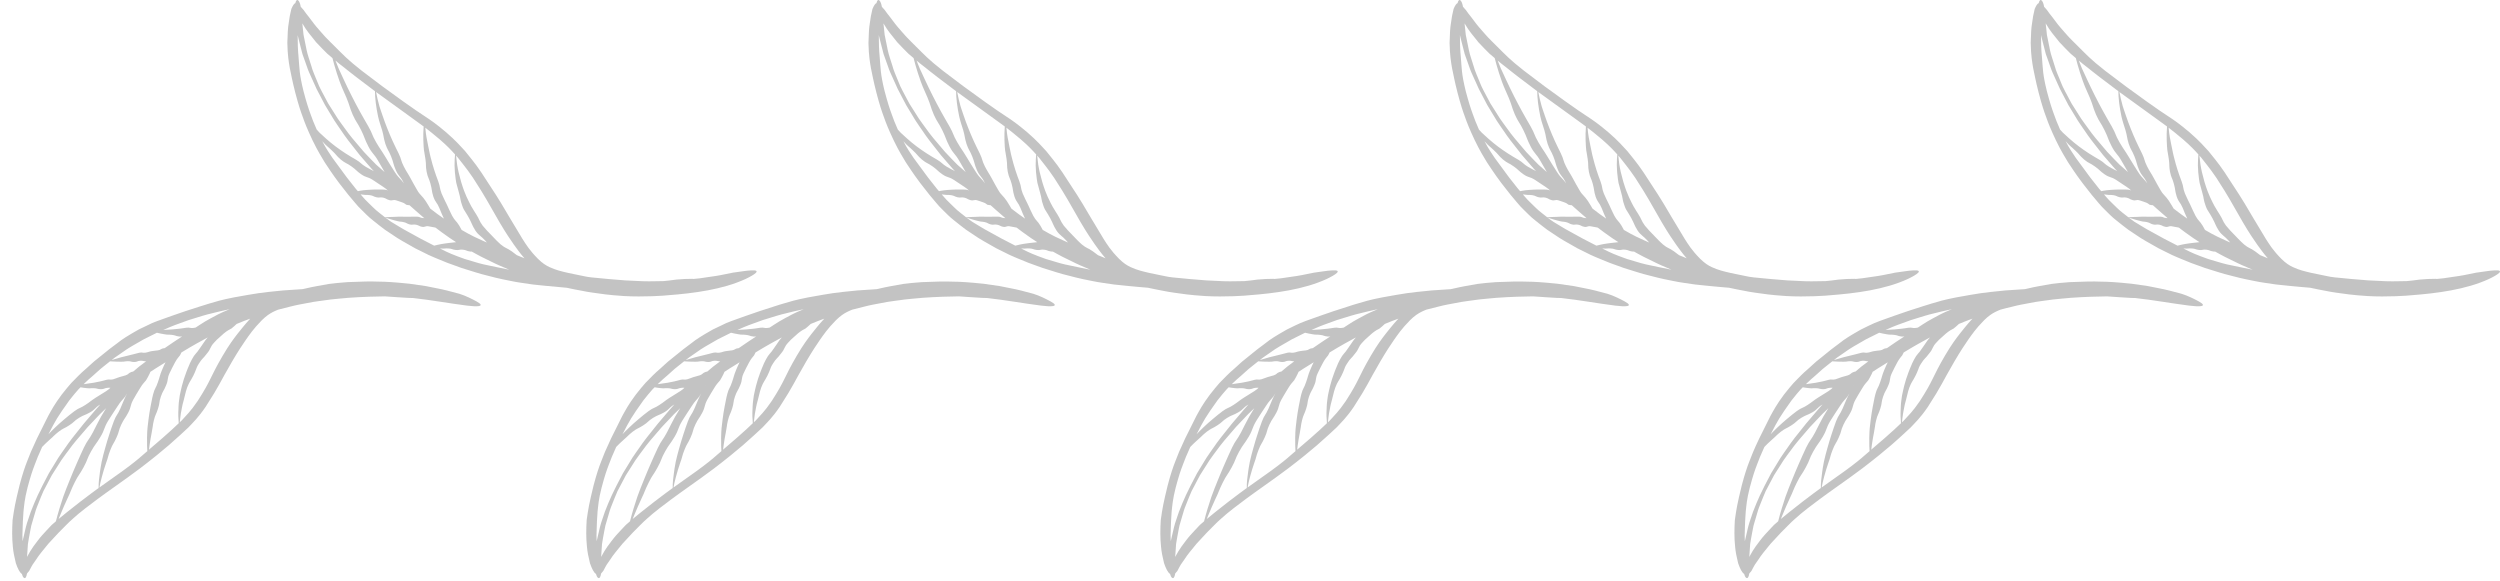 <svg width="185" height="43" viewBox="0 0 185 43" fill="none" xmlns="http://www.w3.org/2000/svg">
<path d="M169.377 21.15C169.299 21.142 168.937 21.105 168.448 21.054C167.962 20.977 167.344 20.909 166.764 20.782C165.852 20.606 165.404 20.481 164.954 20.364C164.502 20.256 164.06 20.109 163.172 19.832C162.294 19.523 161.857 19.36 161.43 19.17C161.216 19.078 160.998 18.995 160.733 18.871C160.471 18.741 160.158 18.585 159.739 18.378C158.926 17.916 158.513 17.694 158.129 17.424C157.934 17.294 157.739 17.164 157.495 17.001C157.256 16.831 156.985 16.605 156.616 16.315C156.243 16.029 156.01 15.759 155.795 15.559C155.587 15.352 155.421 15.186 155.276 15C155.125 14.82 154.974 14.64 154.786 14.416C154.606 14.186 154.39 13.91 154.102 13.543C153.542 12.796 153.3 12.397 153.037 12.011C152.802 11.609 152.541 11.219 152.135 10.378C151.737 9.534 151.567 9.098 151.413 8.657C151.25 8.22 151.102 7.776 150.864 6.873C150.63 5.968 150.556 5.504 150.455 5.044C150.377 4.58 150.291 4.114 150.272 3.167C150.293 2.497 150.31 2.064 150.375 1.703C150.422 1.341 150.469 1.05 150.567 0.668C150.668 0.425 150.77 0.258 150.864 0.233C150.912 0.025 150.989 -0.065 151.097 0.052C151.175 0.137 151.228 0.3 151.264 0.503C151.397 0.632 151.537 0.811 151.676 1.018C151.946 1.342 152.207 1.734 152.441 2.001C152.664 2.244 152.863 2.504 153.093 2.742C153.328 2.976 153.553 3.218 153.793 3.446C154.415 4.054 154.645 4.345 155.766 5.224C157.292 6.39 157.296 6.385 158.863 7.516C159.647 8.084 160.058 8.343 160.463 8.616C160.871 8.883 161.277 9.157 162.026 9.792C162.769 10.436 163.092 10.819 163.427 11.181C163.729 11.575 164.075 11.941 164.627 12.759C165.691 14.406 165.726 14.394 166.693 16.05C167.181 16.863 167.426 17.27 167.672 17.678C167.928 18.072 168.17 18.495 168.817 19.151C169.149 19.478 169.41 19.642 169.664 19.762C169.915 19.881 170.133 19.952 170.352 20.019C170.796 20.145 171.246 20.247 172.188 20.43C172.286 20.45 172.374 20.467 172.462 20.484C172.681 20.517 172.885 20.543 173.082 20.556C173.356 20.583 173.629 20.609 173.97 20.642C174.312 20.67 174.722 20.704 175.268 20.749C176.362 20.814 176.911 20.828 177.46 20.812C177.662 20.813 177.865 20.81 178.094 20.802C178.365 20.778 178.658 20.746 179.059 20.689C179.477 20.653 179.89 20.627 180.228 20.633C180.271 20.634 180.296 20.639 180.331 20.642C180.505 20.624 180.664 20.607 180.809 20.593C181.12 20.547 181.374 20.51 181.614 20.475C182.096 20.413 182.518 20.329 183.237 20.177C183.726 20.122 184.196 20.022 184.593 20.009C185.432 19.957 184.814 20.346 184.173 20.649C182.488 21.425 180.346 21.704 178.432 21.849C178.241 21.876 176.641 21.993 175.179 21.907C174.036 21.831 173.469 21.745 172.903 21.661C172.619 21.626 172.338 21.571 171.986 21.502C171.702 21.443 171.365 21.389 170.955 21.293C170.417 21.253 169.887 21.199 169.377 21.15ZM163.406 19.167C164.271 19.435 164.707 19.557 165.153 19.64C165.555 19.724 165.959 19.814 166.693 19.958C166.572 19.907 166.444 19.851 166.306 19.791C165.775 19.575 165.393 19.376 165.072 19.219C164.752 19.059 164.489 18.942 164.242 18.796C164.136 18.737 164.029 18.677 163.919 18.615C163.88 18.618 163.838 18.62 163.78 18.61C163.519 18.573 163.524 18.504 163.26 18.475C162.996 18.446 162.994 18.531 162.731 18.498C162.467 18.467 162.467 18.402 162.2 18.386C161.933 18.372 161.935 18.407 161.667 18.392C161.624 18.39 161.597 18.389 161.565 18.388C161.622 18.416 161.681 18.445 161.737 18.472C162.138 18.683 162.552 18.866 163.406 19.167ZM158.567 16.785C158.946 17.026 159.355 17.217 160.133 17.66C160.535 17.86 160.834 18.016 161.081 18.15C161.101 18.16 161.117 18.168 161.137 18.178C161.18 18.168 161.224 18.157 161.266 18.148C161.289 18.143 161.475 18.094 161.648 18.064C161.918 18.015 161.919 18.024 162.191 17.984C162.464 17.953 162.464 17.947 162.738 17.923C162.748 17.922 162.752 17.922 162.761 17.921C162.615 17.827 162.461 17.726 162.288 17.61C161.841 17.299 161.509 17.056 161.236 16.843C161.213 16.837 161.19 16.831 161.159 16.827C160.931 16.795 160.933 16.778 160.705 16.743C160.477 16.707 160.462 16.829 160.235 16.784C160.008 16.738 160.016 16.672 159.79 16.627C159.563 16.582 159.553 16.665 159.328 16.609C159.103 16.552 159.111 16.487 158.884 16.438C158.658 16.386 158.653 16.424 158.428 16.364C158.203 16.303 158.202 16.312 157.978 16.244C157.784 16.185 157.758 16.177 157.608 16.132C157.579 16.121 157.555 16.114 157.529 16.105C157.681 16.223 157.816 16.324 157.942 16.407C158.182 16.551 158.374 16.668 158.567 16.785ZM155.804 14.513C155.944 14.689 156.105 14.845 156.305 15.041C156.512 15.229 156.733 15.488 157.092 15.76C157.242 15.877 157.373 15.981 157.495 16.076C157.507 16.076 157.52 16.076 157.533 16.075C157.722 16.058 157.939 16.056 158.136 16.05C158.156 16.049 158.323 16.042 158.469 16.035C158.701 16.036 158.702 16.036 158.934 16.036C159.166 16.036 159.167 16.036 159.399 16.036C159.631 16.039 159.632 16.028 159.864 16.032C160.096 16.037 160.085 16.123 160.316 16.137C160.352 16.139 160.375 16.139 160.402 16.14C160.214 15.977 160.023 15.812 159.791 15.61C159.65 15.485 159.493 15.345 159.315 15.187C159.232 15.185 159.155 15.167 159.077 15.152C158.98 15.092 158.949 15.036 158.778 14.979C158.545 14.908 158.551 14.887 158.316 14.822C158.081 14.754 158.053 14.878 157.821 14.809C157.587 14.746 157.599 14.678 157.36 14.624C157.121 14.571 157.11 14.655 156.872 14.599C156.633 14.546 156.638 14.481 156.394 14.443C156.149 14.409 156.148 14.443 155.902 14.409C155.804 14.397 155.747 14.391 155.696 14.385C155.73 14.427 155.768 14.471 155.804 14.513ZM153.607 11.679C153.875 12.043 154.141 12.405 154.672 13.126C154.949 13.477 155.157 13.741 155.33 13.961C155.388 14.028 155.437 14.086 155.489 14.146C155.507 14.143 155.526 14.139 155.544 14.136C155.565 14.133 155.742 14.096 155.905 14.078C156.16 14.049 156.16 14.059 156.417 14.039C156.674 14.03 156.674 14.024 156.933 14.025C157.191 14.029 157.193 14.017 157.452 14.032C157.586 14.04 157.647 14.068 157.71 14.098C157.627 14.018 157.543 13.939 157.351 13.816C156.968 13.562 156.968 13.562 156.586 13.308C156.197 13.06 156.133 13.165 155.748 12.905C155.365 12.641 155.4 12.586 155.02 12.317C154.643 12.042 154.595 12.11 154.232 11.811C153.874 11.505 153.914 11.454 153.569 11.138C153.233 10.812 153.203 10.843 152.892 10.49C152.877 10.471 152.865 10.457 152.851 10.441C153.161 11.039 153.394 11.356 153.607 11.679ZM151.465 6.734C151.695 7.605 151.838 8.035 151.994 8.458C152.106 8.78 152.227 9.1 152.445 9.588C152.515 9.665 152.583 9.746 152.654 9.817C152.68 9.846 152.914 10.064 153.132 10.254C153.475 10.55 153.473 10.553 153.832 10.83C154.196 11.1 154.2 11.095 154.576 11.348C154.957 11.595 154.964 11.583 155.354 11.818C155.746 12.049 155.699 12.122 156.094 12.355C156.395 12.531 156.478 12.557 156.674 12.661C156.62 12.605 156.57 12.554 156.51 12.492C156.279 12.225 156.001 11.905 155.631 11.477C154.927 10.592 154.58 10.147 154.269 9.675C154.111 9.441 153.943 9.214 153.753 8.917C153.57 8.615 153.351 8.253 153.059 7.77C152.797 7.27 152.601 6.895 152.437 6.581C152.292 6.259 152.175 6.002 152.059 5.744C151.941 5.487 151.818 5.231 151.709 4.893C151.65 4.726 151.584 4.542 151.51 4.333C151.473 4.228 151.433 4.117 151.391 3.999C151.36 3.877 151.327 3.748 151.291 3.61C151.195 3.219 151.103 2.899 151.042 2.619C151.04 2.606 151.039 2.596 151.037 2.584C151.035 3.142 151.05 3.702 151.106 4.26C151.177 5.077 151.146 5.433 151.465 6.734ZM152.404 3.127C151.957 2.579 151.67 2.223 151.477 1.884C151.443 1.829 151.413 1.781 151.38 1.729C151.414 2.031 151.451 2.327 151.47 2.575L151.7 3.712C151.78 4.092 151.921 4.457 152.031 4.829C152.162 5.323 152.339 5.643 152.493 6.056C152.642 6.472 152.911 6.921 153.293 7.654C153.591 8.125 153.814 8.478 154 8.772C154.196 9.06 154.367 9.28 154.529 9.507C154.848 9.963 155.204 10.394 155.933 11.236C156.315 11.642 156.604 11.943 156.851 12.188C157.087 12.396 157.279 12.565 157.469 12.732C157.308 12.463 157.257 12.351 157.004 11.924C156.682 11.353 156.571 11.416 156.267 10.833C155.965 10.25 156.024 10.218 155.733 9.63C155.444 9.041 155.375 9.076 155.105 8.477C154.849 7.871 154.901 7.847 154.651 7.241C154.4 6.636 154.371 6.648 154.142 6.033C153.937 5.408 153.918 5.416 153.741 4.782C153.678 4.563 153.641 4.42 153.612 4.299C153.493 4.198 153.369 4.093 153.226 3.971C153.005 3.756 152.744 3.489 152.404 3.127ZM155.374 5.704C154.986 5.41 154.703 5.176 154.463 4.987C154.222 4.798 154.025 4.652 153.839 4.49C153.837 4.488 153.835 4.486 153.833 4.485C153.911 4.684 153.99 4.881 154.067 5.07C154.09 5.12 154.282 5.534 154.456 5.909C154.74 6.494 154.725 6.499 155.022 7.078C155.311 7.659 155.324 7.653 155.626 8.227C155.94 8.795 155.947 8.792 156.268 9.355C156.59 9.918 156.513 9.959 156.839 10.52C157.165 11.081 157.198 11.062 157.531 11.617C157.875 12.165 157.859 12.175 158.212 12.715C158.385 12.988 158.499 13.105 158.61 13.223C158.697 13.312 158.779 13.408 158.897 13.563C158.882 13.533 158.868 13.506 158.85 13.472C158.618 13.006 158.508 13.062 158.296 12.584C158.09 12.104 158.15 12.077 157.957 11.593C157.767 11.109 157.695 11.138 157.527 10.644C157.373 10.144 157.428 10.125 157.283 9.625C157.136 9.127 157.11 9.134 156.99 8.627C156.895 8.113 156.88 8.117 156.816 7.599C156.767 7.154 156.768 7.089 156.758 6.749C156.415 6.497 156.036 6.209 155.374 5.704ZM158.493 8.006C157.651 7.398 157.259 7.12 156.837 6.809C156.901 7.154 156.988 7.515 157.081 7.849C157.087 7.892 157.21 8.231 157.312 8.54C157.49 9.02 157.471 9.025 157.665 9.499C157.851 9.974 157.863 9.97 158.064 10.439C158.278 10.903 158.285 10.9 158.508 11.358C158.731 11.816 158.653 11.851 158.883 12.307C159.116 12.761 159.146 12.746 159.389 13.192C159.637 13.635 159.625 13.642 159.884 14.077C160.011 14.297 160.105 14.386 160.192 14.481C160.28 14.574 160.366 14.669 160.506 14.873C160.698 15.169 160.743 15.259 160.849 15.435V15.436C160.898 15.473 160.95 15.512 160.999 15.55C161.249 15.748 161.508 15.939 161.858 16.178C161.696 15.832 161.688 15.795 161.52 15.389C161.338 14.953 161.232 14.995 161.076 14.545C160.935 14.09 160.994 14.07 160.87 13.614C160.75 13.157 160.673 13.178 160.58 12.712C160.497 12.245 160.561 12.231 160.491 11.764C160.454 11.532 160.439 11.415 160.415 11.299C160.395 11.183 160.368 11.068 160.358 10.831C160.333 10.36 160.333 10.36 160.334 9.889C160.348 9.616 160.35 9.5 160.36 9.361C160.253 9.281 160.152 9.207 160.051 9.134C159.662 8.852 159.272 8.57 158.493 8.006ZM161.552 10.319C161.083 9.922 160.758 9.663 160.481 9.452C160.485 9.484 160.486 9.513 160.49 9.545C160.509 9.748 160.53 9.952 160.566 10.145C160.57 10.184 160.629 10.503 160.691 10.791C160.732 11.018 160.761 11.13 160.784 11.242C160.81 11.354 160.826 11.468 160.888 11.69C161.001 12.136 161.007 12.134 161.139 12.574C161.279 13.011 161.289 13.008 161.444 13.439C161.6 13.868 161.521 13.894 161.687 14.322C161.864 14.744 161.887 14.735 162.079 15.148C162.268 15.562 162.266 15.563 162.467 15.97C162.687 16.367 162.767 16.323 162.998 16.706C163.078 16.848 163.128 16.938 163.169 17.015C163.895 17.443 164.337 17.633 164.772 17.831C164.856 17.872 164.947 17.908 165.036 17.945C165.003 17.907 164.966 17.864 164.924 17.815C164.753 17.622 164.646 17.543 164.547 17.456C164.447 17.37 164.341 17.286 164.193 17.072C163.916 16.629 163.962 16.599 163.718 16.144C163.59 15.92 163.528 15.807 163.454 15.699C163.387 15.588 163.302 15.484 163.219 15.237C163.041 14.749 163.109 14.724 162.963 14.233C162.896 13.986 162.867 13.861 162.828 13.739C162.789 13.617 162.755 13.493 162.725 13.237C162.656 12.73 162.67 12.727 162.644 12.219C162.658 11.799 162.648 11.723 162.681 11.429C162.425 11.141 162.118 10.809 161.552 10.319ZM167.039 18.108C166.758 17.704 166.476 17.301 165.978 16.456C164.999 14.777 165.04 14.751 164.012 13.16C163.485 12.381 163.17 12.04 162.888 11.662C162.845 11.614 162.802 11.565 162.758 11.515C162.766 11.624 162.777 11.735 162.795 11.846C162.821 12.064 162.839 12.284 162.889 12.489C162.898 12.53 162.964 12.872 163.056 13.175C163.115 13.415 163.151 13.532 163.191 13.649C163.231 13.766 163.26 13.885 163.349 14.114C163.532 14.57 163.531 14.57 163.748 15.009C163.85 15.231 163.926 15.329 163.985 15.435C164.05 15.538 164.105 15.647 164.241 15.848C164.501 16.256 164.438 16.297 164.722 16.693C165.033 17.068 165.043 17.06 165.378 17.41C165.541 17.589 165.625 17.675 165.713 17.758C165.801 17.841 165.881 17.932 166.063 18.09C166.435 18.399 166.494 18.324 166.88 18.602C167.066 18.739 167.161 18.81 167.253 18.882C167.462 18.97 167.649 19.047 167.817 19.113C167.453 18.695 167.252 18.395 167.039 18.108Z" fill="#9B9C9B" fill-opacity="0.6"/>
<path d="M126.374 21.15C126.296 21.142 125.934 21.105 125.445 21.054C124.959 20.977 124.341 20.909 123.761 20.782C122.849 20.606 122.401 20.481 121.951 20.364C121.499 20.256 121.057 20.109 120.169 19.832C119.291 19.523 118.854 19.36 118.427 19.17C118.213 19.078 117.995 18.995 117.73 18.871C117.468 18.741 117.155 18.585 116.736 18.378C115.923 17.916 115.51 17.694 115.126 17.424C114.931 17.294 114.736 17.164 114.492 17.001C114.253 16.831 113.982 16.605 113.613 16.315C113.24 16.029 113.007 15.759 112.792 15.559C112.583 15.352 112.418 15.186 112.273 15C112.122 14.82 111.971 14.64 111.783 14.416C111.603 14.186 111.387 13.91 111.099 13.543C110.539 12.796 110.297 12.397 110.034 12.011C109.799 11.609 109.538 11.219 109.132 10.378C108.734 9.534 108.564 9.098 108.41 8.657C108.247 8.22 108.099 7.776 107.861 6.873C107.627 5.968 107.553 5.504 107.452 5.044C107.374 4.58 107.288 4.114 107.269 3.167C107.29 2.497 107.307 2.064 107.372 1.703C107.419 1.341 107.466 1.05 107.564 0.668C107.665 0.425 107.767 0.258 107.861 0.233C107.909 0.025 107.986 -0.065 108.094 0.052C108.172 0.137 108.225 0.3 108.261 0.503C108.394 0.632 108.534 0.811 108.673 1.018C108.943 1.342 109.204 1.734 109.438 2.001C109.661 2.244 109.86 2.504 110.09 2.742C110.325 2.976 110.55 3.218 110.79 3.446C111.412 4.054 111.642 4.345 112.763 5.224C114.289 6.39 114.293 6.385 115.86 7.516C116.644 8.084 117.055 8.343 117.459 8.616C117.867 8.883 118.273 9.157 119.022 9.792C119.765 10.436 120.088 10.819 120.423 11.181C120.725 11.575 121.071 11.941 121.623 12.759C122.687 14.406 122.722 14.394 123.689 16.05C124.177 16.863 124.422 17.27 124.668 17.678C124.924 18.072 125.166 18.495 125.813 19.151C126.145 19.478 126.406 19.642 126.66 19.762C126.911 19.881 127.129 19.952 127.348 20.019C127.792 20.145 128.242 20.247 129.184 20.43C129.282 20.45 129.37 20.467 129.458 20.484C129.677 20.517 129.881 20.543 130.078 20.556C130.352 20.583 130.625 20.609 130.966 20.642C131.308 20.67 131.718 20.704 132.264 20.749C133.358 20.814 133.907 20.828 134.456 20.812C134.658 20.813 134.861 20.81 135.09 20.802C135.361 20.778 135.654 20.746 136.055 20.689C136.473 20.653 136.886 20.627 137.224 20.633C137.267 20.634 137.292 20.639 137.326 20.642C137.5 20.624 137.659 20.607 137.804 20.593C138.115 20.547 138.369 20.51 138.609 20.475C139.091 20.413 139.513 20.329 140.232 20.177C140.72 20.122 141.191 20.022 141.588 20.009C142.427 19.957 141.809 20.346 141.168 20.649C139.483 21.425 137.341 21.704 135.427 21.849C135.236 21.876 133.636 21.993 132.174 21.907C131.031 21.831 130.464 21.745 129.898 21.661C129.614 21.626 129.333 21.571 128.982 21.502C128.698 21.443 128.361 21.389 127.951 21.293C127.414 21.253 126.884 21.199 126.374 21.15ZM120.403 19.167C121.268 19.435 121.704 19.557 122.15 19.64C122.552 19.724 122.956 19.814 123.69 19.958C123.569 19.907 123.441 19.851 123.303 19.791C122.772 19.575 122.39 19.376 122.069 19.219C121.749 19.059 121.486 18.942 121.239 18.796C121.133 18.737 121.026 18.677 120.916 18.615C120.877 18.618 120.835 18.62 120.777 18.61C120.517 18.573 120.521 18.504 120.257 18.475C119.993 18.446 119.991 18.531 119.728 18.498C119.464 18.467 119.464 18.402 119.197 18.386C118.93 18.372 118.932 18.407 118.664 18.392C118.621 18.39 118.594 18.389 118.562 18.388C118.619 18.416 118.678 18.445 118.734 18.472C119.135 18.683 119.549 18.866 120.403 19.167ZM115.564 16.785C115.943 17.026 116.352 17.217 117.13 17.66C117.532 17.86 117.831 18.016 118.078 18.15C118.099 18.16 118.114 18.168 118.134 18.178C118.177 18.168 118.222 18.157 118.264 18.148C118.287 18.143 118.473 18.094 118.646 18.064C118.916 18.015 118.917 18.024 119.189 17.984C119.462 17.953 119.462 17.947 119.736 17.923C119.746 17.922 119.75 17.922 119.759 17.921C119.613 17.827 119.459 17.726 119.286 17.61C118.839 17.299 118.507 17.056 118.234 16.843C118.211 16.837 118.188 16.831 118.157 16.827C117.929 16.795 117.931 16.778 117.703 16.743C117.475 16.707 117.46 16.829 117.233 16.784C117.006 16.738 117.014 16.672 116.788 16.627C116.561 16.582 116.551 16.665 116.326 16.609C116.101 16.552 116.109 16.487 115.882 16.438C115.656 16.386 115.651 16.424 115.426 16.364C115.201 16.303 115.2 16.312 114.976 16.244C114.782 16.185 114.756 16.177 114.606 16.132C114.577 16.121 114.553 16.114 114.527 16.105C114.679 16.223 114.814 16.324 114.94 16.407C115.179 16.551 115.371 16.668 115.564 16.785ZM112.801 14.513C112.941 14.689 113.102 14.845 113.302 15.041C113.509 15.229 113.73 15.488 114.089 15.76C114.239 15.877 114.37 15.981 114.492 16.076C114.504 16.076 114.517 16.076 114.53 16.075C114.719 16.058 114.936 16.056 115.133 16.05C115.153 16.049 115.32 16.042 115.466 16.035C115.698 16.036 115.699 16.036 115.931 16.036C116.163 16.036 116.164 16.036 116.396 16.036C116.628 16.039 116.63 16.028 116.861 16.032C117.093 16.037 117.082 16.123 117.313 16.137C117.349 16.139 117.372 16.139 117.399 16.14C117.211 15.977 117.02 15.812 116.788 15.61C116.647 15.485 116.49 15.345 116.312 15.187C116.229 15.185 116.152 15.167 116.074 15.152C115.977 15.092 115.946 15.036 115.775 14.979C115.542 14.908 115.548 14.887 115.313 14.822C115.078 14.754 115.05 14.878 114.818 14.809C114.584 14.746 114.596 14.678 114.357 14.624C114.118 14.571 114.107 14.655 113.869 14.599C113.63 14.546 113.635 14.481 113.391 14.443C113.146 14.409 113.145 14.443 112.899 14.409C112.801 14.397 112.744 14.391 112.693 14.385C112.727 14.427 112.765 14.471 112.801 14.513ZM110.604 11.679C110.872 12.043 111.138 12.405 111.669 13.126C111.946 13.477 112.154 13.741 112.328 13.961C112.386 14.028 112.435 14.086 112.487 14.146C112.505 14.143 112.524 14.139 112.542 14.136C112.563 14.133 112.74 14.096 112.903 14.078C113.158 14.049 113.158 14.059 113.415 14.039C113.672 14.03 113.672 14.024 113.931 14.025C114.189 14.029 114.191 14.017 114.45 14.032C114.584 14.04 114.645 14.068 114.708 14.098C114.625 14.018 114.541 13.939 114.349 13.816C113.966 13.562 113.966 13.562 113.584 13.308C113.195 13.06 113.131 13.165 112.746 12.905C112.363 12.641 112.398 12.586 112.018 12.317C111.642 12.042 111.593 12.11 111.23 11.811C110.872 11.505 110.912 11.454 110.567 11.138C110.231 10.812 110.201 10.843 109.89 10.49C109.875 10.471 109.863 10.457 109.849 10.441C110.158 11.039 110.391 11.356 110.604 11.679ZM108.462 6.734C108.692 7.605 108.835 8.035 108.991 8.458C109.103 8.78 109.224 9.1 109.442 9.588C109.512 9.665 109.58 9.746 109.651 9.817C109.677 9.846 109.911 10.064 110.129 10.254C110.472 10.55 110.47 10.553 110.829 10.83C111.193 11.1 111.197 11.095 111.573 11.348C111.954 11.595 111.961 11.583 112.351 11.818C112.743 12.049 112.696 12.122 113.091 12.355C113.392 12.531 113.475 12.557 113.671 12.661C113.617 12.605 113.567 12.554 113.507 12.492C113.276 12.225 112.998 11.905 112.628 11.477C111.924 10.592 111.577 10.147 111.266 9.675C111.108 9.441 110.94 9.214 110.75 8.917C110.567 8.615 110.348 8.253 110.056 7.77C109.794 7.27 109.598 6.895 109.434 6.581C109.289 6.259 109.172 6.002 109.056 5.744C108.938 5.487 108.815 5.231 108.706 4.893C108.646 4.726 108.581 4.542 108.507 4.333C108.47 4.228 108.43 4.117 108.388 3.999C108.357 3.877 108.324 3.748 108.288 3.61C108.192 3.219 108.1 2.899 108.039 2.619C108.037 2.606 108.036 2.596 108.034 2.584C108.032 3.142 108.047 3.702 108.103 4.26C108.174 5.077 108.143 5.433 108.462 6.734ZM109.401 3.127C108.954 2.579 108.667 2.223 108.474 1.884C108.44 1.829 108.41 1.781 108.377 1.729C108.411 2.031 108.448 2.327 108.467 2.575L108.697 3.712C108.777 4.092 108.918 4.457 109.028 4.829C109.159 5.323 109.336 5.643 109.49 6.056C109.639 6.472 109.908 6.921 110.29 7.654C110.588 8.125 110.811 8.478 110.997 8.772C111.193 9.06 111.364 9.28 111.526 9.507C111.846 9.963 112.202 10.394 112.93 11.236C113.312 11.642 113.601 11.943 113.848 12.188C114.084 12.396 114.276 12.565 114.466 12.732C114.305 12.463 114.254 12.351 114.001 11.924C113.679 11.353 113.568 11.416 113.264 10.833C112.962 10.25 113.021 10.218 112.73 9.63C112.441 9.041 112.372 9.076 112.102 8.477C111.846 7.871 111.898 7.847 111.648 7.241C111.396 6.636 111.368 6.648 111.139 6.033C110.934 5.408 110.915 5.416 110.738 4.782C110.675 4.563 110.638 4.42 110.609 4.299C110.49 4.198 110.366 4.093 110.223 3.971C110.002 3.756 109.741 3.489 109.401 3.127ZM112.371 5.704C111.983 5.41 111.7 5.176 111.46 4.987C111.219 4.798 111.022 4.652 110.836 4.49C110.834 4.488 110.832 4.486 110.83 4.485C110.908 4.684 110.987 4.881 111.064 5.07C111.087 5.12 111.279 5.534 111.453 5.909C111.737 6.494 111.722 6.499 112.019 7.078C112.308 7.659 112.321 7.653 112.623 8.227C112.937 8.795 112.944 8.792 113.265 9.355C113.587 9.918 113.51 9.959 113.836 10.52C114.161 11.081 114.195 11.062 114.528 11.617C114.872 12.165 114.856 12.175 115.209 12.715C115.382 12.988 115.496 13.105 115.607 13.223C115.694 13.312 115.776 13.408 115.894 13.563C115.879 13.533 115.865 13.506 115.847 13.472C115.615 13.006 115.505 13.062 115.293 12.584C115.087 12.104 115.146 12.077 114.954 11.593C114.764 11.109 114.692 11.138 114.524 10.644C114.37 10.144 114.425 10.125 114.28 9.625C114.133 9.127 114.107 9.134 113.987 8.627C113.892 8.113 113.877 8.117 113.813 7.599C113.764 7.154 113.765 7.089 113.755 6.75C113.412 6.497 113.033 6.209 112.371 5.704ZM115.491 8.006C114.649 7.398 114.257 7.12 113.835 6.809C113.899 7.154 113.986 7.515 114.079 7.849C114.085 7.892 114.208 8.231 114.31 8.54C114.488 9.02 114.469 9.025 114.663 9.499C114.849 9.974 114.861 9.97 115.062 10.439C115.276 10.903 115.283 10.9 115.506 11.358C115.729 11.816 115.651 11.851 115.881 12.307C116.114 12.761 116.144 12.746 116.387 13.192C116.635 13.635 116.623 13.642 116.882 14.077C117.009 14.297 117.103 14.386 117.19 14.481C117.278 14.574 117.364 14.669 117.504 14.873C117.696 15.169 117.741 15.259 117.847 15.435V15.436C117.896 15.474 117.948 15.512 117.997 15.55C118.247 15.748 118.506 15.939 118.856 16.178C118.694 15.832 118.686 15.795 118.518 15.389C118.336 14.953 118.23 14.995 118.074 14.545C117.933 14.09 117.992 14.07 117.868 13.614C117.748 13.157 117.671 13.178 117.578 12.712C117.495 12.245 117.559 12.231 117.489 11.764C117.452 11.532 117.437 11.415 117.413 11.299C117.393 11.183 117.366 11.068 117.356 10.831C117.331 10.36 117.331 10.36 117.332 9.889C117.346 9.616 117.348 9.5 117.358 9.361C117.251 9.281 117.15 9.207 117.049 9.134C116.659 8.852 116.27 8.57 115.491 8.006ZM118.55 10.319C118.081 9.922 117.756 9.663 117.479 9.452C117.483 9.484 117.484 9.513 117.488 9.545C117.507 9.748 117.528 9.952 117.564 10.145C117.568 10.184 117.627 10.503 117.689 10.791C117.73 11.018 117.759 11.13 117.782 11.242C117.808 11.354 117.824 11.468 117.886 11.69C118 12.136 118.005 12.134 118.137 12.574C118.277 13.011 118.287 13.008 118.442 13.439C118.598 13.868 118.519 13.894 118.685 14.322C118.862 14.744 118.885 14.735 119.077 15.148C119.266 15.562 119.264 15.563 119.465 15.97C119.685 16.367 119.765 16.323 119.996 16.706C120.076 16.848 120.126 16.938 120.167 17.015C120.893 17.443 121.335 17.633 121.77 17.831C121.854 17.872 121.945 17.908 122.035 17.945C122.002 17.907 121.965 17.864 121.923 17.815C121.752 17.622 121.645 17.543 121.546 17.456C121.446 17.37 121.34 17.286 121.192 17.072C120.914 16.629 120.961 16.599 120.717 16.144C120.589 15.92 120.527 15.807 120.453 15.699C120.386 15.588 120.301 15.484 120.218 15.237C120.04 14.749 120.108 14.724 119.962 14.233C119.895 13.986 119.866 13.861 119.827 13.739C119.789 13.617 119.754 13.493 119.724 13.237C119.655 12.73 119.669 12.727 119.643 12.219C119.657 11.799 119.647 11.723 119.68 11.429C119.422 11.141 119.115 10.809 118.55 10.319ZM124.036 18.108C123.755 17.704 123.473 17.301 122.975 16.456C121.996 14.777 122.037 14.751 121.009 13.16C120.482 12.381 120.167 12.04 119.885 11.662C119.842 11.614 119.799 11.565 119.755 11.515C119.763 11.624 119.774 11.735 119.792 11.846C119.818 12.064 119.836 12.284 119.886 12.489C119.895 12.53 119.961 12.872 120.053 13.175C120.112 13.415 120.148 13.532 120.188 13.649C120.228 13.766 120.257 13.885 120.346 14.114C120.529 14.57 120.528 14.57 120.745 15.009C120.847 15.231 120.923 15.329 120.982 15.435C121.047 15.538 121.102 15.647 121.238 15.848C121.498 16.256 121.435 16.297 121.719 16.693C122.03 17.068 122.04 17.06 122.375 17.41C122.538 17.589 122.622 17.675 122.71 17.758C122.798 17.841 122.878 17.932 123.06 18.09C123.432 18.399 123.491 18.324 123.877 18.602C124.063 18.739 124.158 18.81 124.25 18.882C124.459 18.97 124.646 19.047 124.813 19.113C124.45 18.695 124.249 18.395 124.036 18.108Z" fill="#9B9C9B" fill-opacity="0.6"/>
<path d="M83.371 21.15C83.293 21.142 82.931 21.105 82.442 21.054C81.956 20.977 81.338 20.909 80.758 20.782C79.846 20.606 79.398 20.481 78.948 20.364C78.496 20.256 78.054 20.109 77.166 19.832C76.288 19.523 75.851 19.36 75.424 19.17C75.21 19.078 74.992 18.995 74.727 18.871C74.465 18.741 74.152 18.585 73.733 18.378C72.92 17.916 72.507 17.694 72.123 17.424C71.928 17.294 71.733 17.164 71.489 17.001C71.25 16.831 70.979 16.605 70.61 16.315C70.237 16.029 70.004 15.759 69.789 15.559C69.58 15.352 69.415 15.186 69.27 15C69.119 14.82 68.968 14.64 68.78 14.416C68.6 14.186 68.384 13.91 68.096 13.543C67.536 12.796 67.294 12.397 67.031 12.011C66.796 11.609 66.535 11.219 66.129 10.378C65.731 9.534 65.561 9.098 65.407 8.657C65.244 8.22 65.096 7.776 64.858 6.873C64.624 5.968 64.55 5.504 64.449 5.044C64.371 4.58 64.285 4.114 64.266 3.167C64.287 2.497 64.304 2.064 64.369 1.703C64.416 1.341 64.463 1.05 64.561 0.668C64.662 0.425 64.764 0.258 64.858 0.233C64.906 0.025 64.983 -0.065 65.091 0.052C65.169 0.137 65.222 0.3 65.258 0.503C65.391 0.632 65.531 0.811 65.67 1.018C65.94 1.342 66.201 1.734 66.435 2.001C66.658 2.244 66.857 2.504 67.087 2.742C67.322 2.976 67.547 3.218 67.787 3.446C68.409 4.054 68.639 4.345 69.76 5.224C71.286 6.39 71.29 6.385 72.857 7.516C73.641 8.084 74.052 8.343 74.456 8.616C74.864 8.883 75.27 9.157 76.019 9.792C76.762 10.436 77.085 10.819 77.42 11.181C77.722 11.575 78.068 11.941 78.62 12.759C79.684 14.406 79.719 14.394 80.686 16.05C81.174 16.863 81.419 17.27 81.665 17.678C81.92 18.072 82.163 18.495 82.81 19.151C83.142 19.478 83.403 19.642 83.657 19.762C83.908 19.881 84.126 19.952 84.345 20.019C84.789 20.145 85.239 20.247 86.18 20.43C86.278 20.45 86.367 20.467 86.454 20.484C86.673 20.517 86.877 20.543 87.074 20.556C87.347 20.583 87.621 20.609 87.962 20.642C88.304 20.67 88.714 20.704 89.26 20.749C90.354 20.814 90.903 20.828 91.452 20.812C91.654 20.813 91.857 20.81 92.086 20.802C92.357 20.778 92.65 20.746 93.051 20.689C93.469 20.653 93.882 20.627 94.22 20.633C94.263 20.634 94.288 20.639 94.323 20.642C94.497 20.624 94.656 20.607 94.801 20.593C95.112 20.547 95.366 20.51 95.606 20.475C96.088 20.413 96.51 20.329 97.229 20.177C97.718 20.122 98.188 20.022 98.585 20.009C99.425 19.957 98.806 20.346 98.165 20.649C96.48 21.425 94.338 21.704 92.424 21.849C92.233 21.876 90.633 21.993 89.171 21.907C88.028 21.831 87.461 21.745 86.895 21.661C86.611 21.626 86.33 21.571 85.979 21.502C85.695 21.443 85.358 21.389 84.947 21.293C84.411 21.253 83.881 21.199 83.371 21.15ZM77.4 19.167C78.265 19.435 78.701 19.557 79.147 19.64C79.549 19.724 79.953 19.814 80.687 19.958C80.566 19.907 80.438 19.851 80.3 19.791C79.769 19.575 79.387 19.376 79.066 19.219C78.746 19.059 78.483 18.942 78.236 18.796C78.13 18.737 78.023 18.677 77.913 18.615C77.874 18.618 77.832 18.62 77.774 18.61C77.514 18.573 77.518 18.504 77.254 18.475C76.99 18.446 76.988 18.531 76.725 18.498C76.461 18.467 76.461 18.402 76.194 18.386C75.927 18.372 75.929 18.407 75.661 18.392C75.618 18.39 75.591 18.389 75.559 18.388C75.616 18.416 75.675 18.445 75.731 18.472C76.132 18.683 76.547 18.866 77.4 19.167ZM72.561 16.785C72.94 17.026 73.349 17.217 74.127 17.66C74.529 17.86 74.828 18.016 75.075 18.15C75.095 18.16 75.111 18.168 75.131 18.178C75.174 18.168 75.219 18.157 75.261 18.148C75.284 18.143 75.47 18.094 75.643 18.064C75.913 18.015 75.914 18.024 76.186 17.984C76.459 17.953 76.459 17.947 76.733 17.923C76.743 17.922 76.747 17.922 76.756 17.921C76.61 17.827 76.456 17.726 76.283 17.61C75.836 17.299 75.504 17.056 75.231 16.843C75.208 16.837 75.185 16.831 75.154 16.827C74.926 16.795 74.928 16.778 74.7 16.743C74.472 16.707 74.457 16.829 74.23 16.784C74.003 16.738 74.011 16.672 73.785 16.627C73.558 16.582 73.548 16.665 73.322 16.609C73.097 16.552 73.105 16.487 72.878 16.438C72.652 16.386 72.647 16.424 72.422 16.364C72.197 16.303 72.196 16.312 71.972 16.244C71.778 16.185 71.752 16.177 71.602 16.132C71.573 16.121 71.549 16.114 71.523 16.105C71.675 16.223 71.81 16.324 71.936 16.407C72.176 16.551 72.368 16.668 72.561 16.785ZM69.798 14.513C69.938 14.689 70.099 14.845 70.299 15.041C70.506 15.229 70.727 15.488 71.086 15.76C71.236 15.877 71.367 15.981 71.489 16.076C71.501 16.076 71.514 16.076 71.527 16.075C71.716 16.058 71.934 16.056 72.13 16.05C72.15 16.049 72.317 16.042 72.462 16.035C72.694 16.036 72.695 16.036 72.927 16.036C73.159 16.036 73.16 16.036 73.392 16.036C73.624 16.039 73.626 16.028 73.857 16.032C74.089 16.037 74.078 16.123 74.309 16.137C74.345 16.139 74.368 16.139 74.395 16.14C74.207 15.977 74.016 15.812 73.783 15.61C73.642 15.485 73.485 15.345 73.307 15.187C73.224 15.185 73.147 15.167 73.069 15.152C72.973 15.092 72.942 15.036 72.77 14.979C72.537 14.908 72.543 14.887 72.308 14.822C72.073 14.754 72.045 14.878 71.813 14.809C71.579 14.746 71.591 14.678 71.352 14.624C71.112 14.571 71.102 14.655 70.864 14.599C70.625 14.546 70.63 14.481 70.386 14.443C70.141 14.409 70.14 14.443 69.894 14.409C69.796 14.397 69.739 14.391 69.688 14.385C69.724 14.427 69.762 14.471 69.798 14.513ZM67.601 11.679C67.869 12.043 68.135 12.405 68.666 13.126C68.943 13.477 69.151 13.741 69.324 13.961C69.382 14.028 69.431 14.086 69.483 14.146C69.501 14.143 69.52 14.139 69.538 14.136C69.559 14.133 69.736 14.096 69.899 14.078C70.154 14.049 70.154 14.059 70.411 14.039C70.668 14.03 70.668 14.024 70.927 14.025C71.185 14.029 71.187 14.017 71.446 14.032C71.58 14.041 71.642 14.068 71.704 14.098C71.621 14.018 71.537 13.939 71.345 13.816C70.963 13.562 70.962 13.562 70.58 13.308C70.191 13.06 70.127 13.165 69.742 12.905C69.359 12.641 69.394 12.586 69.014 12.317C68.638 12.042 68.589 12.11 68.226 11.811C67.868 11.505 67.908 11.454 67.563 11.138C67.227 10.812 67.197 10.843 66.886 10.49C66.871 10.471 66.859 10.457 66.845 10.441C67.155 11.039 67.388 11.356 67.601 11.679ZM65.459 6.734C65.689 7.605 65.832 8.035 65.988 8.458C66.1 8.78 66.221 9.1 66.439 9.588C66.509 9.665 66.577 9.746 66.648 9.817C66.674 9.846 66.908 10.064 67.126 10.254C67.469 10.55 67.467 10.553 67.826 10.83C68.19 11.1 68.194 11.095 68.57 11.348C68.951 11.595 68.958 11.583 69.348 11.818C69.74 12.049 69.693 12.122 70.088 12.355C70.388 12.531 70.472 12.557 70.668 12.661C70.614 12.605 70.564 12.554 70.504 12.492C70.273 12.225 69.995 11.905 69.625 11.477C68.921 10.592 68.574 10.147 68.263 9.675C68.105 9.441 67.937 9.214 67.747 8.917C67.564 8.615 67.345 8.253 67.053 7.77C66.791 7.27 66.595 6.895 66.431 6.581C66.286 6.259 66.169 6.002 66.053 5.744C65.935 5.487 65.812 5.231 65.703 4.893C65.643 4.726 65.578 4.542 65.504 4.333C65.467 4.228 65.427 4.117 65.385 3.999C65.354 3.877 65.321 3.748 65.285 3.61C65.189 3.219 65.097 2.899 65.036 2.619C65.034 2.606 65.033 2.596 65.031 2.584C65.029 3.142 65.045 3.702 65.1 4.26C65.172 5.077 65.14 5.433 65.459 6.734ZM66.398 3.127C65.951 2.579 65.664 2.223 65.471 1.884C65.437 1.829 65.407 1.781 65.374 1.729C65.408 2.031 65.445 2.327 65.464 2.575L65.694 3.712C65.774 4.092 65.915 4.457 66.025 4.829C66.156 5.323 66.333 5.643 66.487 6.056C66.636 6.472 66.905 6.921 67.287 7.654C67.585 8.125 67.808 8.478 67.994 8.772C68.19 9.06 68.361 9.28 68.523 9.507C68.842 9.963 69.199 10.394 69.927 11.236C70.309 11.642 70.598 11.943 70.845 12.188C71.081 12.396 71.273 12.565 71.463 12.732C71.302 12.463 71.251 12.351 70.998 11.924C70.676 11.353 70.565 11.416 70.261 10.833C69.959 10.25 70.018 10.218 69.727 9.63C69.438 9.041 69.369 9.076 69.099 8.477C68.843 7.871 68.895 7.847 68.645 7.241C68.393 6.636 68.365 6.648 68.136 6.033C67.931 5.408 67.912 5.416 67.735 4.782C67.672 4.563 67.635 4.42 67.606 4.299C67.487 4.198 67.363 4.093 67.22 3.971C66.999 3.756 66.738 3.489 66.398 3.127ZM69.368 5.704C68.98 5.41 68.697 5.176 68.457 4.987C68.216 4.798 68.019 4.652 67.833 4.49C67.831 4.488 67.829 4.486 67.827 4.485C67.905 4.684 67.984 4.881 68.061 5.07C68.084 5.12 68.276 5.534 68.45 5.909C68.734 6.494 68.719 6.499 69.016 7.078C69.305 7.659 69.318 7.653 69.62 8.227C69.934 8.795 69.941 8.792 70.262 9.355C70.583 9.918 70.506 9.959 70.833 10.52C71.159 11.081 71.192 11.062 71.525 11.617C71.869 12.165 71.853 12.175 72.206 12.715C72.379 12.988 72.493 13.105 72.604 13.223C72.69 13.312 72.773 13.408 72.891 13.563C72.876 13.533 72.862 13.506 72.844 13.472C72.612 13.006 72.502 13.062 72.29 12.584C72.084 12.104 72.143 12.077 71.951 11.593C71.761 11.109 71.689 11.138 71.52 10.644C71.366 10.144 71.421 10.125 71.276 9.625C71.129 9.127 71.103 9.134 70.983 8.627C70.888 8.113 70.873 8.117 70.809 7.599C70.76 7.154 70.761 7.089 70.751 6.75C70.409 6.497 70.03 6.209 69.368 5.704ZM72.488 8.006C71.646 7.398 71.254 7.12 70.832 6.809C70.896 7.154 70.983 7.515 71.076 7.849C71.082 7.892 71.205 8.231 71.307 8.54C71.485 9.02 71.466 9.025 71.66 9.499C71.846 9.974 71.858 9.97 72.059 10.439C72.273 10.903 72.28 10.9 72.503 11.358C72.726 11.816 72.648 11.851 72.878 12.307C73.111 12.761 73.141 12.746 73.384 13.192C73.632 13.635 73.62 13.642 73.879 14.077C74.006 14.297 74.1 14.386 74.186 14.481C74.274 14.574 74.36 14.669 74.5 14.873C74.692 15.169 74.737 15.259 74.843 15.435V15.436C74.892 15.473 74.944 15.512 74.993 15.55C75.243 15.748 75.502 15.939 75.852 16.178C75.69 15.832 75.682 15.795 75.514 15.389C75.332 14.953 75.226 14.995 75.07 14.545C74.929 14.09 74.988 14.07 74.864 13.614C74.744 13.157 74.667 13.178 74.574 12.712C74.491 12.245 74.555 12.231 74.485 11.764C74.448 11.532 74.433 11.415 74.409 11.299C74.389 11.183 74.362 11.068 74.352 10.831C74.327 10.36 74.327 10.36 74.328 9.889C74.342 9.616 74.344 9.5 74.354 9.361C74.247 9.281 74.146 9.207 74.045 9.134C73.656 8.852 73.267 8.57 72.488 8.006ZM75.547 10.319C75.078 9.922 74.753 9.663 74.476 9.452C74.48 9.484 74.481 9.513 74.485 9.545C74.504 9.748 74.525 9.952 74.561 10.145C74.565 10.184 74.625 10.503 74.686 10.791C74.727 11.018 74.756 11.13 74.779 11.242C74.805 11.354 74.821 11.468 74.883 11.69C74.997 12.136 75.002 12.134 75.134 12.574C75.274 13.011 75.284 13.008 75.439 13.439C75.595 13.868 75.516 13.894 75.682 14.322C75.859 14.744 75.882 14.735 76.074 15.148C76.263 15.562 76.261 15.563 76.462 15.97C76.682 16.367 76.762 16.323 76.993 16.706C77.073 16.848 77.123 16.938 77.164 17.015C77.89 17.443 78.332 17.633 78.767 17.831C78.852 17.872 78.942 17.908 79.032 17.945C78.999 17.907 78.962 17.864 78.92 17.815C78.749 17.622 78.642 17.543 78.543 17.456C78.443 17.37 78.337 17.286 78.189 17.072C77.912 16.629 77.958 16.599 77.714 16.144C77.586 15.92 77.524 15.807 77.45 15.699C77.383 15.588 77.298 15.484 77.215 15.237C77.037 14.749 77.105 14.724 76.959 14.233C76.892 13.986 76.863 13.861 76.824 13.739C76.786 13.617 76.751 13.493 76.721 13.237C76.652 12.73 76.666 12.727 76.64 12.219C76.654 11.799 76.644 11.723 76.677 11.429C76.419 11.141 76.112 10.809 75.547 10.319ZM81.034 18.108C80.753 17.704 80.471 17.301 79.973 16.456C78.994 14.777 79.035 14.751 78.007 13.16C77.48 12.381 77.165 12.04 76.883 11.662C76.84 11.614 76.796 11.565 76.753 11.515C76.761 11.624 76.772 11.735 76.79 11.846C76.816 12.064 76.834 12.284 76.884 12.489C76.893 12.53 76.959 12.872 77.051 13.175C77.11 13.415 77.146 13.532 77.186 13.649C77.226 13.766 77.255 13.885 77.344 14.114C77.527 14.57 77.526 14.57 77.743 15.009C77.845 15.231 77.921 15.329 77.98 15.435C78.045 15.538 78.1 15.647 78.236 15.848C78.496 16.256 78.433 16.297 78.717 16.693C79.028 17.068 79.038 17.06 79.373 17.41C79.536 17.589 79.62 17.675 79.708 17.758C79.796 17.841 79.876 17.932 80.058 18.09C80.43 18.399 80.489 18.324 80.875 18.602C81.061 18.739 81.156 18.81 81.248 18.882C81.457 18.97 81.643 19.047 81.811 19.113C81.447 18.695 81.247 18.395 81.034 18.108Z" fill="#9B9C9B" fill-opacity="0.6"/>
<path d="M41.942 21.295C41.408 21.253 40.878 21.199 40.368 21.15C40.29 21.142 39.928 21.105 39.439 21.054C38.953 20.977 38.335 20.909 37.755 20.782C36.843 20.606 36.395 20.481 35.945 20.364C35.493 20.256 35.051 20.109 34.163 19.832C33.284 19.523 32.848 19.36 32.421 19.17C32.207 19.078 31.989 18.995 31.724 18.871C31.462 18.741 31.149 18.585 30.73 18.378C29.917 17.916 29.504 17.694 29.12 17.424C28.925 17.294 28.73 17.164 28.486 17.001C28.247 16.831 27.976 16.605 27.607 16.315C27.234 16.029 27.001 15.759 26.786 15.559C26.577 15.352 26.412 15.186 26.267 15C26.116 14.82 25.965 14.64 25.777 14.416C25.597 14.186 25.381 13.91 25.093 13.543C24.533 12.796 24.291 12.397 24.028 12.011C23.793 11.609 23.532 11.219 23.126 10.378C22.728 9.534 22.558 9.098 22.404 8.657C22.241 8.22 22.093 7.776 21.855 6.873C21.621 5.968 21.547 5.504 21.446 5.044C21.368 4.58 21.282 4.114 21.263 3.167C21.284 2.497 21.301 2.064 21.366 1.703C21.413 1.341 21.46 1.05 21.558 0.668C21.659 0.425 21.761 0.258 21.855 0.233C21.903 0.025 21.98 -0.065 22.088 0.052C22.166 0.137 22.219 0.3 22.255 0.503C22.388 0.632 22.528 0.811 22.667 1.018C22.937 1.342 23.198 1.734 23.432 2.001C23.655 2.244 23.854 2.504 24.084 2.742C24.319 2.976 24.544 3.218 24.784 3.446C25.406 4.054 25.636 4.345 26.757 5.224C28.283 6.39 28.287 6.385 29.854 7.516C30.638 8.084 31.049 8.343 31.453 8.616C31.861 8.883 32.267 9.157 33.016 9.792C33.759 10.436 34.082 10.819 34.417 11.181C34.719 11.575 35.065 11.941 35.617 12.759C36.681 14.406 36.716 14.394 37.683 16.05C38.171 16.863 38.416 17.27 38.662 17.678C38.918 18.072 39.16 18.495 39.807 19.151C40.139 19.478 40.4 19.642 40.654 19.762C40.905 19.881 41.123 19.952 41.342 20.019C41.786 20.145 42.236 20.247 43.178 20.43C43.276 20.45 43.364 20.467 43.452 20.484C43.671 20.517 43.875 20.543 44.072 20.556C44.345 20.583 44.619 20.609 44.96 20.642C45.302 20.67 45.712 20.704 46.258 20.749C47.352 20.814 47.901 20.828 48.45 20.812C48.652 20.813 48.855 20.81 49.084 20.802C49.355 20.778 49.648 20.746 50.049 20.689C50.467 20.653 50.88 20.627 51.218 20.633C51.261 20.634 51.286 20.639 51.321 20.642C51.495 20.624 51.654 20.607 51.799 20.593C52.11 20.547 52.364 20.51 52.604 20.475C53.086 20.413 53.508 20.329 54.227 20.177C54.716 20.122 55.186 20.022 55.583 20.009C56.423 19.957 55.804 20.346 55.163 20.649C53.478 21.425 51.336 21.704 49.422 21.849C49.231 21.876 47.631 21.993 46.169 21.907C45.026 21.831 44.459 21.745 43.893 21.661C43.609 21.626 43.328 21.571 42.976 21.502C42.69 21.445 42.353 21.391 41.942 21.295ZM34.397 19.167C35.262 19.435 35.698 19.557 36.144 19.64C36.546 19.724 36.95 19.814 37.684 19.958C37.563 19.907 37.435 19.851 37.297 19.791C36.766 19.575 36.384 19.376 36.063 19.219C35.743 19.059 35.48 18.942 35.233 18.796C35.127 18.737 35.02 18.677 34.909 18.615C34.87 18.618 34.828 18.62 34.77 18.61C34.51 18.573 34.514 18.504 34.25 18.475C33.986 18.446 33.984 18.531 33.721 18.498C33.457 18.467 33.457 18.402 33.19 18.386C32.923 18.372 32.925 18.407 32.657 18.392C32.614 18.39 32.587 18.389 32.555 18.388C32.612 18.416 32.671 18.445 32.727 18.472C33.129 18.683 33.544 18.866 34.397 19.167ZM29.558 16.785C29.937 17.026 30.346 17.217 31.124 17.66C31.526 17.86 31.825 18.016 32.072 18.15C32.092 18.16 32.108 18.168 32.128 18.178C32.171 18.168 32.216 18.157 32.258 18.148C32.281 18.143 32.467 18.094 32.639 18.064C32.909 18.015 32.91 18.024 33.182 17.984C33.455 17.953 33.455 17.947 33.729 17.923C33.739 17.922 33.743 17.922 33.752 17.921C33.606 17.827 33.452 17.726 33.279 17.61C32.832 17.299 32.5 17.056 32.227 16.843C32.204 16.837 32.181 16.831 32.15 16.827C31.922 16.795 31.924 16.778 31.696 16.743C31.468 16.707 31.453 16.829 31.226 16.784C30.999 16.738 31.007 16.672 30.781 16.627C30.554 16.582 30.544 16.665 30.319 16.609C30.093 16.552 30.102 16.487 29.875 16.438C29.649 16.386 29.644 16.424 29.419 16.364C29.194 16.303 29.193 16.312 28.969 16.244C28.775 16.185 28.749 16.177 28.599 16.132C28.57 16.121 28.546 16.114 28.52 16.105C28.672 16.223 28.807 16.324 28.933 16.407C29.173 16.551 29.365 16.668 29.558 16.785ZM26.795 14.513C26.935 14.689 27.096 14.845 27.296 15.041C27.503 15.229 27.724 15.488 28.083 15.76C28.233 15.877 28.364 15.981 28.486 16.076C28.498 16.076 28.511 16.076 28.524 16.075C28.713 16.058 28.93 16.056 29.127 16.05C29.147 16.049 29.314 16.042 29.459 16.035C29.691 16.036 29.692 16.036 29.924 16.036C30.156 16.036 30.157 16.036 30.389 16.036C30.621 16.039 30.622 16.028 30.854 16.032C31.086 16.037 31.075 16.123 31.306 16.137C31.342 16.139 31.365 16.139 31.392 16.14C31.204 15.977 31.013 15.812 30.78 15.61C30.639 15.485 30.482 15.345 30.304 15.187C30.221 15.185 30.144 15.167 30.066 15.152C29.969 15.092 29.939 15.036 29.767 14.979C29.534 14.908 29.54 14.887 29.305 14.822C29.07 14.754 29.042 14.878 28.81 14.809C28.576 14.746 28.588 14.678 28.349 14.624C28.11 14.571 28.099 14.655 27.861 14.599C27.622 14.546 27.627 14.481 27.383 14.443C27.138 14.409 27.137 14.443 26.891 14.409C26.793 14.397 26.736 14.391 26.685 14.385C26.721 14.427 26.759 14.471 26.795 14.513ZM24.598 11.679C24.866 12.043 25.132 12.405 25.663 13.126C25.94 13.477 26.148 13.741 26.321 13.961C26.379 14.028 26.428 14.086 26.48 14.146C26.498 14.143 26.517 14.139 26.535 14.136C26.556 14.133 26.733 14.096 26.896 14.078C27.151 14.049 27.151 14.059 27.408 14.039C27.665 14.03 27.665 14.024 27.924 14.025C28.182 14.029 28.184 14.017 28.443 14.032C28.577 14.04 28.638 14.068 28.701 14.098C28.618 14.018 28.534 13.939 28.342 13.816C27.96 13.562 27.959 13.562 27.577 13.308C27.188 13.06 27.124 13.165 26.739 12.905C26.356 12.641 26.391 12.586 26.011 12.317C25.635 12.042 25.586 12.11 25.223 11.811C24.865 11.505 24.905 11.454 24.56 11.138C24.224 10.812 24.194 10.843 23.883 10.49C23.868 10.471 23.856 10.457 23.842 10.441C24.152 11.039 24.385 11.356 24.598 11.679ZM22.456 6.734C22.686 7.605 22.829 8.035 22.985 8.458C23.097 8.78 23.218 9.1 23.436 9.588C23.506 9.665 23.574 9.746 23.645 9.817C23.671 9.846 23.905 10.064 24.123 10.254C24.466 10.55 24.464 10.553 24.823 10.83C25.187 11.1 25.191 11.095 25.567 11.348C25.948 11.595 25.955 11.583 26.345 11.818C26.737 12.049 26.69 12.122 27.085 12.355C27.386 12.531 27.469 12.557 27.665 12.661C27.611 12.605 27.561 12.554 27.501 12.492C27.269 12.225 26.992 11.905 26.621 11.477C25.917 10.592 25.57 10.147 25.259 9.675C25.101 9.441 24.933 9.214 24.743 8.917C24.56 8.615 24.341 8.253 24.049 7.77C23.787 7.27 23.591 6.895 23.427 6.581C23.282 6.259 23.165 6.002 23.049 5.744C22.931 5.487 22.808 5.231 22.699 4.893C22.64 4.726 22.574 4.542 22.5 4.333C22.463 4.228 22.423 4.117 22.381 3.999C22.35 3.877 22.317 3.748 22.281 3.61C22.185 3.219 22.093 2.899 22.032 2.619C22.03 2.606 22.029 2.596 22.027 2.584C22.025 3.142 22.04 3.702 22.096 4.26C22.168 5.077 22.137 5.433 22.456 6.734ZM23.395 3.127C22.948 2.579 22.661 2.223 22.468 1.884C22.434 1.829 22.404 1.781 22.371 1.729C22.405 2.031 22.442 2.327 22.461 2.575L22.691 3.712C22.771 4.092 22.912 4.457 23.022 4.829C23.153 5.323 23.33 5.643 23.484 6.056C23.633 6.472 23.902 6.921 24.284 7.654C24.582 8.125 24.805 8.478 24.991 8.772C25.187 9.06 25.358 9.28 25.52 9.507C25.839 9.963 26.195 10.394 26.924 11.236C27.306 11.642 27.595 11.943 27.842 12.188C28.078 12.396 28.27 12.565 28.46 12.732C28.299 12.463 28.248 12.351 27.995 11.924C27.673 11.353 27.562 11.416 27.258 10.833C26.956 10.25 27.015 10.218 26.724 9.63C26.435 9.041 26.366 9.076 26.096 8.477C25.84 7.871 25.892 7.847 25.642 7.241C25.391 6.636 25.362 6.648 25.133 6.033C24.928 5.408 24.909 5.416 24.732 4.782C24.67 4.563 24.632 4.42 24.603 4.299C24.484 4.198 24.36 4.093 24.217 3.971C23.996 3.756 23.735 3.489 23.395 3.127ZM26.366 5.704C25.978 5.41 25.695 5.176 25.455 4.987C25.214 4.798 25.017 4.652 24.831 4.49C24.829 4.488 24.827 4.486 24.825 4.485C24.903 4.684 24.982 4.881 25.059 5.07C25.082 5.12 25.274 5.534 25.447 5.909C25.731 6.494 25.716 6.499 26.013 7.078C26.302 7.659 26.315 7.653 26.617 8.227C26.931 8.795 26.938 8.792 27.259 9.355C27.581 9.918 27.504 9.959 27.83 10.52C28.156 11.081 28.189 11.062 28.522 11.617C28.866 12.165 28.85 12.175 29.203 12.715C29.376 12.988 29.49 13.105 29.601 13.223C29.688 13.312 29.77 13.408 29.888 13.563C29.873 13.533 29.859 13.506 29.841 13.472C29.609 13.006 29.499 13.062 29.287 12.584C29.081 12.104 29.14 12.077 28.948 11.593C28.758 11.109 28.686 11.138 28.517 10.644C28.363 10.144 28.418 10.125 28.273 9.625C28.126 9.127 28.1 9.134 27.979 8.627C27.884 8.113 27.869 8.117 27.805 7.599C27.756 7.154 27.757 7.089 27.747 6.749C27.406 6.497 27.027 6.209 26.366 5.704ZM29.485 8.006C28.643 7.398 28.251 7.12 27.829 6.809C27.893 7.154 27.98 7.515 28.073 7.849C28.079 7.892 28.202 8.231 28.304 8.54C28.482 9.02 28.463 9.025 28.657 9.499C28.843 9.974 28.855 9.97 29.056 10.439C29.27 10.903 29.277 10.9 29.5 11.358C29.723 11.816 29.645 11.851 29.875 12.307C30.108 12.761 30.138 12.746 30.381 13.192C30.629 13.635 30.618 13.642 30.876 14.077C31.002 14.297 31.097 14.386 31.183 14.481C31.271 14.574 31.357 14.669 31.497 14.873C31.689 15.169 31.734 15.259 31.84 15.435V15.436C31.889 15.474 31.941 15.512 31.99 15.55C32.24 15.748 32.499 15.939 32.849 16.178C32.687 15.832 32.679 15.795 32.51 15.389C32.328 14.953 32.222 14.995 32.066 14.545C31.925 14.09 31.984 14.07 31.86 13.614C31.74 13.157 31.663 13.178 31.57 12.712C31.487 12.245 31.551 12.231 31.481 11.764C31.444 11.532 31.429 11.415 31.405 11.299C31.385 11.183 31.358 11.068 31.348 10.831C31.323 10.36 31.323 10.36 31.324 9.889C31.337 9.616 31.34 9.5 31.35 9.361C31.243 9.281 31.142 9.207 31.041 9.134C30.653 8.852 30.264 8.57 29.485 8.006ZM32.544 10.319C32.075 9.922 31.75 9.663 31.473 9.452C31.477 9.484 31.478 9.513 31.482 9.545C31.501 9.748 31.522 9.952 31.558 10.145C31.562 10.184 31.622 10.503 31.683 10.791C31.724 11.018 31.753 11.13 31.776 11.242C31.802 11.354 31.818 11.468 31.88 11.69C31.993 12.136 31.999 12.134 32.131 12.574C32.271 13.011 32.281 13.008 32.436 13.439C32.592 13.868 32.513 13.894 32.679 14.322C32.856 14.744 32.879 14.735 33.071 15.148C33.26 15.562 33.258 15.563 33.459 15.97C33.679 16.367 33.759 16.323 33.99 16.706C34.07 16.848 34.12 16.938 34.161 17.015C34.887 17.443 35.329 17.633 35.764 17.831C35.849 17.872 35.939 17.908 36.028 17.945C35.995 17.907 35.958 17.864 35.916 17.815C35.745 17.622 35.638 17.543 35.539 17.456C35.439 17.37 35.333 17.286 35.185 17.072C34.908 16.629 34.954 16.599 34.71 16.144C34.582 15.92 34.52 15.807 34.446 15.699C34.379 15.588 34.294 15.484 34.211 15.237C34.033 14.749 34.101 14.724 33.955 14.233C33.888 13.986 33.859 13.861 33.82 13.739C33.782 13.617 33.747 13.493 33.717 13.237C33.648 12.73 33.662 12.727 33.636 12.219C33.65 11.799 33.64 11.723 33.673 11.429C33.416 11.141 33.11 10.809 32.544 10.319ZM38.031 18.108C37.75 17.704 37.468 17.301 36.97 16.456C35.991 14.777 36.032 14.751 35.004 13.16C34.477 12.381 34.162 12.04 33.88 11.662C33.837 11.614 33.793 11.565 33.75 11.515C33.758 11.624 33.769 11.735 33.787 11.846C33.813 12.064 33.831 12.284 33.881 12.489C33.89 12.53 33.956 12.872 34.048 13.175C34.107 13.415 34.143 13.532 34.183 13.649C34.223 13.766 34.252 13.885 34.341 14.114C34.524 14.57 34.523 14.57 34.74 15.009C34.842 15.231 34.918 15.329 34.977 15.435C35.042 15.538 35.097 15.647 35.233 15.848C35.493 16.256 35.43 16.297 35.714 16.693C36.025 17.068 36.035 17.06 36.37 17.41C36.533 17.589 36.617 17.675 36.705 17.758C36.793 17.841 36.873 17.932 37.055 18.09C37.427 18.399 37.486 18.324 37.872 18.602C38.058 18.739 38.153 18.81 38.245 18.882C38.454 18.97 38.641 19.047 38.809 19.113C38.444 18.695 38.244 18.395 38.031 18.108Z" fill="#9B9C9B" fill-opacity="0.6"/>
<path d="M129.451 34.15C129.612 33.713 129.787 33.282 130.185 32.442C130.599 31.611 130.807 31.194 131.017 30.775C131.245 30.368 131.456 29.946 132.019 29.195C132.303 28.822 132.539 28.56 132.728 28.336C132.929 28.122 133.098 27.958 133.263 27.792C133.424 27.621 133.606 27.472 133.824 27.277C134.049 27.09 134.287 26.829 134.66 26.546C135.023 26.252 135.296 26.032 135.524 25.848C135.757 25.673 135.944 25.532 136.132 25.391C136.498 25.095 136.896 24.847 137.711 24.384C138.13 24.175 138.447 24.025 138.713 23.904C138.982 23.789 139.205 23.717 139.423 23.636C139.859 23.468 140.303 23.33 141.179 23.021C142.065 22.746 142.502 22.583 142.949 22.459C143.394 22.326 143.839 22.185 144.751 22.009C146.578 21.684 146.579 21.673 148.424 21.491C149.068 21.441 149.486 21.414 149.839 21.397C149.888 21.386 149.94 21.376 149.987 21.365C150.335 21.286 150.614 21.22 150.896 21.173C151.178 21.123 151.46 21.073 151.812 21.01C152.166 20.958 152.595 20.925 153.165 20.878C154.309 20.827 154.882 20.82 155.454 20.841C156.026 20.846 156.599 20.879 157.737 20.996C158.228 21.066 158.613 21.122 158.937 21.168C159.26 21.225 159.52 21.284 159.767 21.333C160.263 21.426 160.696 21.539 161.431 21.738C161.914 21.889 162.364 22.118 162.715 22.307C163.454 22.719 162.695 22.703 162.014 22.617C160.743 22.458 159.362 22.202 158.001 22.053C157.909 22.054 157.813 22.052 157.719 22.048C157.145 22.019 156.541 21.972 155.926 21.932C155.334 21.937 154.245 21.964 153.23 22.039C152.684 22.093 152.273 22.12 151.933 22.162C151.593 22.208 151.322 22.245 151.05 22.282C150.777 22.313 150.508 22.364 150.171 22.429C149.835 22.497 149.427 22.556 148.896 22.697C148.557 22.775 148.278 22.847 148.033 22.915C147.912 22.963 147.787 23.016 147.652 23.084C147.405 23.21 147.155 23.372 146.825 23.697C146.185 24.347 145.924 24.755 145.649 25.136C145.382 25.527 145.113 25.919 144.63 26.74C143.662 28.399 143.739 28.443 142.668 30.1C142.111 30.923 141.729 31.265 141.394 31.628C141.027 31.962 140.676 32.309 139.935 32.951C139.188 33.583 138.808 33.887 138.424 34.186C138.044 34.491 137.656 34.782 136.871 35.351C135.303 36.482 135.283 36.454 133.759 37.62C133.377 37.91 133.109 38.147 132.886 38.345C132.663 38.543 132.486 38.703 132.324 38.876C132.157 39.044 131.99 39.212 131.782 39.422C131.582 39.637 131.343 39.895 131.024 40.239C130.61 40.75 130.331 41.073 130.145 41.375C130.044 41.521 129.952 41.653 129.858 41.788C129.772 41.927 129.701 42.077 129.611 42.245C129.554 42.319 129.499 42.384 129.447 42.439C129.406 42.71 129.323 42.857 129.196 42.742C129.142 42.691 129.101 42.591 129.067 42.471C128.906 42.378 128.755 42.062 128.622 41.677C128.521 41.276 128.425 40.808 128.399 40.455C128.329 39.802 128.339 39.139 128.379 38.482C128.5 37.628 128.56 37.272 128.889 35.927C129.127 35.023 129.282 34.583 129.451 34.15ZM129.185 37.856C129.171 38.079 129.157 38.302 129.139 38.58C129.12 38.858 129.127 39.191 129.105 39.634C129.11 39.786 129.114 39.924 129.118 40.052L129.361 39.005C129.455 38.619 129.608 38.249 129.725 37.871C130.105 36.905 130.278 36.507 131.061 35.025C131.354 34.543 131.575 34.182 131.758 33.881C131.951 33.587 132.12 33.36 132.28 33.128C132.595 32.659 132.946 32.218 133.654 31.34C134.025 30.916 134.298 30.592 134.524 30.32C134.649 30.179 134.76 30.054 134.866 29.934C134.857 29.939 134.851 29.943 134.842 29.948C134.446 30.183 134.509 30.286 134.112 30.514C133.715 30.742 133.68 30.685 133.29 30.923C132.902 31.164 132.95 31.231 132.568 31.474C132.19 31.723 132.148 31.67 131.786 31.945C131.429 32.226 131.454 32.254 131.11 32.549C130.815 32.815 130.781 32.851 130.564 33.074C130.294 33.663 130.152 34.018 130.022 34.374C129.86 34.793 129.711 35.22 129.482 36.089C129.258 36.959 129.234 37.412 129.185 37.856ZM137.18 28.532C137.178 28.537 137.175 28.542 137.173 28.547C137.177 28.541 137.179 28.536 137.183 28.53L137.18 28.532ZM132.574 29.63C131.676 30.891 131.569 31.089 131.031 32.134C131.199 31.949 131.261 31.897 131.526 31.635C131.87 31.315 131.868 31.312 132.227 31.009C132.591 30.713 132.585 30.702 132.96 30.422C133.338 30.147 133.385 30.22 133.77 29.962C134.156 29.707 134.14 29.68 134.527 29.429C134.916 29.186 134.916 29.186 135.306 28.943C135.464 28.841 135.546 28.767 135.616 28.698C135.565 28.692 135.508 28.689 135.416 28.697C135.16 28.717 135.17 28.8 134.911 28.801C134.652 28.798 134.646 28.731 134.391 28.727C134.136 28.713 134.137 28.756 133.881 28.725C133.64 28.696 133.621 28.698 133.405 28.659C133.356 28.708 133.309 28.753 133.256 28.809C133.074 29.022 132.845 29.271 132.574 29.63ZM134.317 27.81C134.106 27.994 133.931 28.135 133.775 28.295C133.73 28.339 133.682 28.385 133.636 28.43C133.705 28.42 133.795 28.407 133.881 28.394C134.127 28.361 134.127 28.363 134.371 28.323C134.614 28.28 134.614 28.277 134.854 28.227C135.093 28.175 135.092 28.164 135.329 28.105C135.565 28.045 135.579 28.128 135.817 28.07C136.052 28.005 136.046 27.978 136.279 27.907C136.512 27.84 136.514 27.846 136.745 27.775C136.975 27.699 136.944 27.604 137.17 27.527C137.231 27.507 137.274 27.497 137.313 27.489C137.469 27.354 137.61 27.234 137.74 27.128C137.934 26.982 138.099 26.859 138.259 26.739C138.077 26.737 138.046 26.685 137.833 26.695C137.602 26.705 137.612 26.789 137.38 26.789C137.148 26.788 137.14 26.723 136.908 26.729C136.676 26.733 136.681 26.771 136.448 26.767C136.215 26.762 136.216 26.771 135.982 26.759C135.78 26.748 135.752 26.747 135.596 26.739C135.593 26.739 135.591 26.739 135.589 26.738C135.451 26.849 135.298 26.973 135.119 27.113C134.761 27.385 134.534 27.633 134.317 27.81ZM136.55 26.041C136.366 26.169 136.182 26.296 135.951 26.456C135.875 26.511 135.794 26.575 135.709 26.642C135.836 26.605 135.965 26.569 136.088 26.534C136.108 26.528 136.267 26.481 136.407 26.44C136.632 26.385 136.633 26.385 136.858 26.329C137.083 26.273 137.084 26.273 137.309 26.217C137.535 26.164 137.534 26.153 137.76 26.101C137.986 26.05 137.997 26.136 138.224 26.095C138.451 26.055 138.448 26.023 138.675 25.984C138.903 25.947 138.904 25.958 139.133 25.926C139.362 25.895 139.349 25.794 139.579 25.769C139.598 25.767 139.612 25.767 139.628 25.766C139.834 25.625 140.066 25.468 140.34 25.279C140.56 25.135 140.752 25.009 140.927 24.894C140.874 24.904 140.814 24.911 140.715 24.902C140.44 24.875 140.441 24.808 140.168 24.781C139.897 24.746 139.895 24.788 139.624 24.737C139.355 24.687 139.354 24.693 139.088 24.629C139.077 24.626 139.072 24.625 139.062 24.622C139.054 24.626 139.048 24.628 139.04 24.632C138.788 24.758 138.487 24.908 138.084 25.109C137.304 25.555 136.911 25.775 136.55 26.041ZM141.393 23.691C140.542 23.991 140.12 24.152 139.71 24.339C139.651 24.365 139.589 24.391 139.528 24.417C139.567 24.414 139.607 24.412 139.646 24.409C139.913 24.396 139.913 24.398 140.18 24.378C140.446 24.357 140.446 24.354 140.71 24.326C140.974 24.297 140.974 24.286 141.236 24.251C141.497 24.215 141.503 24.3 141.766 24.268C141.833 24.258 141.882 24.249 141.923 24.24C142.035 24.167 142.142 24.097 142.248 24.027C142.484 23.861 142.737 23.726 143.05 23.55C143.364 23.376 143.743 23.168 144.274 22.951C144.333 22.925 144.384 22.904 144.44 22.88C143.844 23.004 143.484 23.097 143.128 23.185C142.686 23.285 142.256 23.423 141.393 23.691ZM142.069 29.679C143.102 28.079 142.949 27.996 143.929 26.315C144.428 25.469 144.731 25.078 145.031 24.688C145.281 24.382 145.517 24.062 145.961 23.581C145.685 23.679 145.36 23.802 144.958 23.971C144.836 24.092 144.705 24.199 144.575 24.307C144.379 24.413 144.288 24.449 144.007 24.675C143.826 24.837 143.736 24.918 143.645 25C143.551 25.078 143.462 25.161 143.298 25.342C142.962 25.697 143.073 25.787 142.761 26.155C142.476 26.544 142.41 26.502 142.153 26.917C142.018 27.121 141.986 27.243 141.943 27.357C141.906 27.475 141.85 27.582 141.748 27.803C141.529 28.239 141.472 28.217 141.293 28.677C141.207 28.908 141.187 29.031 141.155 29.15C141.124 29.273 141.094 29.393 141.035 29.628C140.901 30.105 140.927 30.109 140.826 30.597C140.786 30.942 140.76 31.048 140.744 31.251C140.787 31.21 140.83 31.17 140.873 31.131C141.187 30.781 141.54 30.464 142.069 29.679ZM140.672 31.32C140.641 30.982 140.629 30.622 140.651 30.284C140.655 30.241 140.656 29.882 140.708 29.558C140.738 29.303 140.765 29.177 140.795 29.053C140.825 28.928 140.845 28.801 140.91 28.552C141.052 28.057 141.042 28.053 141.223 27.568C141.307 27.322 141.372 27.209 141.417 27.087C141.469 26.968 141.509 26.842 141.636 26.615C141.877 26.152 141.96 26.205 142.239 25.769C142.388 25.558 142.464 25.452 142.534 25.342C142.598 25.24 142.672 25.139 142.817 24.971C142.797 24.982 142.776 24.992 142.756 25.003C142.281 25.266 141.799 25.517 140.874 26.081C140.84 26.151 140.804 26.219 140.77 26.289C140.646 26.457 140.566 26.513 140.403 26.809C140.201 27.218 140.178 27.207 139.99 27.624C139.8 28.041 139.92 28.089 139.74 28.507C139.57 28.93 139.504 28.908 139.353 29.341C139.203 29.775 139.286 29.798 139.143 30.233C139.008 30.671 138.942 30.657 138.833 31.104C138.774 31.327 138.768 31.443 138.75 31.556C138.736 31.67 138.714 31.783 138.673 32.01C138.581 32.463 138.593 32.464 138.518 32.921C138.5 33.082 138.486 33.186 138.474 33.274C138.73 33.054 139.038 32.789 139.483 32.406C140.061 31.906 140.386 31.592 140.672 31.32ZM138.035 33.653C138.136 33.566 138.239 33.478 138.348 33.384C138.332 33.134 138.323 32.88 138.328 32.638C138.326 32.598 138.321 32.267 138.34 31.967C138.35 31.731 138.37 31.614 138.381 31.497C138.397 31.38 138.402 31.261 138.437 31.028C138.503 30.56 138.499 30.559 138.585 30.093C138.631 29.861 138.654 29.744 138.677 29.628C138.701 29.512 138.718 29.393 138.781 29.164C138.9 28.703 138.986 28.732 139.131 28.282C139.291 27.836 139.253 27.821 139.434 27.381C139.56 27.073 139.609 26.982 139.695 26.809C139.417 26.977 139.189 27.116 138.967 27.261C138.84 27.343 138.711 27.427 138.575 27.516C138.552 27.575 138.526 27.63 138.504 27.677C138.433 27.841 138.336 27.987 138.252 28.142C138.111 28.327 138.014 28.379 137.822 28.704C137.563 29.141 137.55 29.133 137.303 29.579C137.062 30.029 137.17 30.083 136.934 30.533C136.7 30.985 136.639 30.957 136.42 31.418C136.201 31.88 136.283 31.913 136.067 32.375C135.863 32.842 135.793 32.817 135.612 33.295C135.423 33.771 135.473 33.786 135.294 34.265C135.135 34.75 135.132 34.75 134.995 35.242C134.882 35.671 134.869 35.73 134.805 36.066C134.805 36.068 134.804 36.07 134.804 36.072C135.253 35.75 135.646 35.482 136.527 34.847C137.305 34.28 137.676 33.971 138.035 33.653ZM133.39 37.124C134.03 36.635 134.408 36.355 134.743 36.113C134.736 35.725 134.789 35.296 134.846 34.904C134.846 34.859 134.907 34.5 134.968 34.172C135.09 33.666 135.084 33.663 135.227 33.162C135.368 32.66 135.371 32.661 135.528 32.163C135.7 31.671 135.682 31.663 135.868 31.176C136.056 30.688 136.136 30.725 136.346 30.248C136.562 29.774 136.534 29.76 136.764 29.291C136.802 29.218 136.832 29.159 136.86 29.105C136.807 29.188 136.753 29.27 136.703 29.356C136.521 29.589 136.404 29.657 136.146 30.063C135.793 30.605 135.784 30.6 135.442 31.15C135.111 31.708 135.211 31.765 134.883 32.323C134.553 32.88 134.495 32.849 134.178 33.416C133.862 33.983 133.94 34.023 133.624 34.589C133.32 35.162 133.251 35.129 132.966 35.713C132.674 36.294 132.719 36.313 132.434 36.897C132.168 37.489 132.161 37.486 131.914 38.086C131.859 38.217 131.818 38.32 131.783 38.406C132.188 38.066 132.572 37.766 133.39 37.124ZM129.927 40.425C130.136 40.151 130.336 39.863 130.567 39.605C130.802 39.352 131.034 39.092 131.275 38.845C131.387 38.746 131.488 38.659 131.585 38.575C131.662 38.264 131.752 37.951 131.84 37.656C131.854 37.602 131.991 37.164 132.125 36.765C132.355 36.151 132.353 36.149 132.6 35.542C132.846 34.933 132.85 34.935 133.109 34.331C133.382 33.734 133.365 33.726 133.649 33.133C133.935 32.542 134.011 32.582 134.317 32.002C134.625 31.422 134.602 31.409 134.922 30.835C135.114 30.509 135.197 30.371 135.3 30.207C135.16 30.342 135.015 30.482 134.844 30.646C134.605 30.898 134.318 31.201 133.936 31.605C133.205 32.442 132.845 32.869 132.522 33.322C132.358 33.547 132.184 33.765 131.989 34.052C131.802 34.345 131.578 34.698 131.28 35.167C131.021 35.659 130.826 36.028 130.664 36.336C130.522 36.653 130.424 36.913 130.319 37.17C130.214 37.427 130.108 37.684 130.019 38.019C129.97 38.185 129.916 38.367 129.855 38.575C129.787 38.78 129.726 39.014 129.684 39.288C129.615 39.672 129.549 39.985 129.513 40.258C129.494 40.532 129.478 40.763 129.464 40.973C129.46 41.056 129.454 41.134 129.448 41.212C129.601 40.925 129.77 40.639 129.927 40.425Z" fill="#9B9C9B" fill-opacity="0.6"/>
<path d="M119.532 22.616C118.261 22.457 116.88 22.201 115.519 22.052C115.427 22.053 115.331 22.051 115.237 22.047C114.663 22.018 114.059 21.971 113.444 21.931C112.852 21.936 111.763 21.963 110.748 22.038C110.202 22.092 109.791 22.119 109.451 22.161C109.111 22.207 108.84 22.244 108.568 22.281C108.295 22.312 108.026 22.363 107.689 22.428C107.353 22.496 106.945 22.555 106.414 22.696C106.075 22.774 105.796 22.846 105.551 22.914C105.43 22.962 105.305 23.015 105.17 23.083C104.923 23.209 104.673 23.371 104.344 23.696C103.704 24.346 103.442 24.754 103.168 25.135C102.901 25.526 102.632 25.918 102.148 26.739C101.18 28.398 101.257 28.442 100.186 30.099C99.629 30.922 99.247 31.264 98.912 31.627C98.545 31.961 98.194 32.308 97.453 32.95C96.706 33.582 96.326 33.886 95.942 34.185C95.562 34.49 95.173 34.781 94.389 35.35C92.822 36.481 92.801 36.453 91.277 37.619C90.895 37.909 90.627 38.146 90.404 38.344C90.181 38.542 90.004 38.702 89.842 38.875C89.675 39.043 89.508 39.211 89.3 39.421C89.1 39.636 88.861 39.894 88.542 40.238C88.127 40.749 87.849 41.072 87.663 41.374C87.562 41.52 87.47 41.652 87.376 41.787C87.29 41.926 87.219 42.076 87.129 42.244C87.072 42.318 87.017 42.383 86.965 42.438C86.924 42.709 86.841 42.856 86.714 42.741C86.66 42.69 86.619 42.59 86.585 42.47C86.424 42.377 86.273 42.061 86.14 41.676C86.039 41.275 85.943 40.807 85.917 40.454C85.847 39.801 85.857 39.138 85.897 38.481C86.018 37.627 86.078 37.271 86.407 35.926C86.645 35.025 86.801 34.585 86.969 34.151C87.13 33.714 87.306 33.283 87.703 32.443C88.117 31.612 88.325 31.195 88.535 30.776C88.763 30.369 88.974 29.947 89.537 29.196C89.821 28.823 90.057 28.561 90.245 28.337C90.446 28.123 90.615 27.959 90.781 27.793C90.942 27.622 91.124 27.473 91.342 27.278C91.567 27.091 91.805 26.83 92.178 26.547C92.542 26.253 92.814 26.033 93.042 25.849C93.275 25.674 93.462 25.533 93.65 25.392C94.016 25.096 94.414 24.848 95.229 24.385C95.648 24.176 95.965 24.026 96.231 23.905C96.5 23.79 96.723 23.718 96.941 23.637C97.377 23.469 97.821 23.331 98.697 23.022C99.583 22.747 100.02 22.584 100.467 22.46C100.912 22.327 101.357 22.186 102.269 22.01C104.096 21.685 104.097 21.674 105.942 21.492C106.586 21.442 107.004 21.415 107.357 21.398C107.406 21.387 107.458 21.377 107.505 21.366C107.853 21.287 108.132 21.221 108.414 21.174C108.696 21.124 108.978 21.074 109.33 21.011C109.684 20.959 110.113 20.926 110.683 20.879C111.827 20.828 112.4 20.821 112.972 20.842C113.544 20.847 114.117 20.88 115.255 20.997C115.746 21.067 116.131 21.123 116.455 21.169C116.778 21.226 117.038 21.285 117.286 21.334C117.782 21.427 118.215 21.54 118.95 21.739C119.433 21.89 119.883 22.119 120.234 22.308C120.973 22.718 120.214 22.702 119.532 22.616ZM94.691 28.548C94.695 28.542 94.697 28.537 94.701 28.53L94.698 28.532C94.695 28.538 94.693 28.543 94.691 28.548ZM99.587 29.679C100.62 28.079 100.467 27.996 101.448 26.315C101.946 25.469 102.25 25.078 102.55 24.688C102.8 24.382 103.036 24.062 103.48 23.581C103.204 23.679 102.879 23.802 102.477 23.971C102.355 24.092 102.224 24.199 102.094 24.307C101.898 24.413 101.807 24.449 101.526 24.675C101.345 24.837 101.255 24.918 101.164 25C101.07 25.078 100.981 25.161 100.818 25.342C100.482 25.697 100.593 25.787 100.281 26.155C99.995 26.544 99.93 26.502 99.673 26.917C99.538 27.121 99.506 27.243 99.463 27.357C99.426 27.475 99.37 27.582 99.268 27.803C99.049 28.239 98.992 28.217 98.813 28.677C98.727 28.908 98.707 29.031 98.675 29.15C98.644 29.273 98.614 29.393 98.555 29.628C98.421 30.105 98.447 30.109 98.346 30.597C98.306 30.942 98.28 31.048 98.264 31.251C98.307 31.21 98.35 31.17 98.393 31.131C98.705 30.781 99.057 30.464 99.587 29.679ZM98.19 31.32C98.159 30.982 98.147 30.622 98.169 30.284C98.173 30.241 98.174 29.882 98.226 29.558C98.256 29.303 98.283 29.177 98.313 29.053C98.343 28.928 98.363 28.801 98.428 28.552C98.57 28.057 98.56 28.053 98.741 27.568C98.825 27.322 98.89 27.209 98.935 27.087C98.987 26.968 99.027 26.842 99.154 26.615C99.395 26.152 99.478 26.205 99.756 25.769C99.905 25.558 99.981 25.452 100.051 25.342C100.115 25.24 100.189 25.139 100.334 24.971C100.314 24.982 100.292 24.992 100.273 25.003C99.798 25.266 99.316 25.517 98.391 26.081C98.357 26.151 98.321 26.219 98.287 26.289C98.163 26.457 98.083 26.513 97.92 26.809C97.718 27.218 97.695 27.207 97.507 27.624C97.317 28.041 97.437 28.089 97.257 28.507C97.087 28.93 97.021 28.908 96.87 29.341C96.72 29.775 96.803 29.798 96.66 30.233C96.525 30.671 96.459 30.657 96.35 31.104C96.291 31.327 96.285 31.443 96.267 31.556C96.253 31.67 96.231 31.783 96.19 32.01C96.098 32.463 96.11 32.464 96.035 32.921C96.017 33.082 96.003 33.186 95.991 33.274C96.247 33.054 96.555 32.789 97 32.406C97.579 31.906 97.903 31.592 98.19 31.32ZM95.553 33.653C95.654 33.566 95.757 33.478 95.866 33.384C95.85 33.134 95.841 32.88 95.846 32.638C95.844 32.598 95.839 32.267 95.858 31.967C95.868 31.731 95.888 31.614 95.899 31.497C95.915 31.38 95.92 31.261 95.955 31.028C96.021 30.56 96.017 30.559 96.103 30.093C96.149 29.861 96.172 29.744 96.195 29.628C96.219 29.512 96.236 29.393 96.299 29.164C96.418 28.703 96.504 28.732 96.649 28.282C96.809 27.836 96.771 27.821 96.952 27.381C97.079 27.073 97.126 26.982 97.213 26.809C96.935 26.977 96.707 27.116 96.485 27.261C96.358 27.343 96.229 27.427 96.093 27.516C96.069 27.575 96.044 27.63 96.022 27.677C95.951 27.841 95.854 27.987 95.77 28.142C95.629 28.327 95.532 28.379 95.34 28.704C95.081 29.141 95.068 29.133 94.821 29.579C94.58 30.029 94.688 30.083 94.452 30.533C94.218 30.985 94.157 30.957 93.939 31.418C93.72 31.88 93.802 31.913 93.586 32.375C93.383 32.842 93.312 32.817 93.131 33.295C92.942 33.771 92.992 33.786 92.813 34.265C92.654 34.75 92.651 34.75 92.514 35.242C92.401 35.671 92.388 35.73 92.324 36.066C92.324 36.068 92.323 36.07 92.323 36.072C92.772 35.75 93.165 35.482 94.046 34.847C94.823 34.28 95.194 33.971 95.553 33.653ZM90.908 37.124C91.548 36.635 91.926 36.355 92.261 36.113C92.254 35.725 92.307 35.296 92.364 34.904C92.364 34.859 92.425 34.5 92.487 34.172C92.608 33.666 92.603 33.663 92.746 33.162C92.887 32.66 92.89 32.661 93.047 32.163C93.219 31.671 93.201 31.663 93.387 31.176C93.575 30.688 93.655 30.725 93.865 30.248C94.081 29.774 94.053 29.76 94.283 29.291C94.321 29.218 94.351 29.159 94.379 29.105C94.326 29.188 94.272 29.27 94.222 29.356C94.04 29.589 93.923 29.657 93.665 30.063C93.312 30.605 93.304 30.6 92.961 31.15C92.63 31.708 92.73 31.765 92.402 32.323C92.072 32.88 92.014 32.849 91.697 33.416C91.38 33.983 91.459 34.023 91.142 34.589C90.838 35.162 90.769 35.129 90.484 35.713C90.192 36.294 90.237 36.313 89.952 36.897C89.686 37.489 89.679 37.486 89.432 38.086C89.377 38.217 89.336 38.32 89.301 38.406C89.706 38.066 90.09 37.766 90.908 37.124ZM87.445 40.425C87.654 40.151 87.854 39.863 88.085 39.605C88.32 39.352 88.552 39.092 88.793 38.845C88.905 38.746 89.006 38.659 89.103 38.575C89.18 38.264 89.27 37.951 89.358 37.656C89.372 37.602 89.509 37.164 89.643 36.765C89.873 36.151 89.871 36.149 90.118 35.542C90.364 34.933 90.368 34.935 90.627 34.331C90.9 33.734 90.883 33.726 91.167 33.133C91.453 32.542 91.529 32.582 91.835 32.002C92.143 31.422 92.12 31.409 92.44 30.835C92.632 30.509 92.715 30.371 92.818 30.207C92.678 30.342 92.533 30.482 92.362 30.646C92.123 30.898 91.836 31.201 91.454 31.605C90.723 32.442 90.363 32.869 90.04 33.322C89.876 33.547 89.703 33.765 89.507 34.052C89.32 34.345 89.096 34.698 88.798 35.167C88.539 35.659 88.344 36.028 88.182 36.336C88.04 36.653 87.942 36.913 87.837 37.17C87.732 37.427 87.626 37.684 87.537 38.019C87.488 38.185 87.434 38.367 87.373 38.575C87.305 38.78 87.244 39.014 87.202 39.288C87.133 39.672 87.067 39.985 87.03 40.258C87.011 40.532 86.995 40.763 86.981 40.973C86.977 41.056 86.971 41.134 86.964 41.212C87.119 40.925 87.288 40.639 87.445 40.425ZM86.702 37.856C86.688 38.079 86.674 38.302 86.656 38.58C86.637 38.858 86.644 39.191 86.622 39.634C86.627 39.786 86.631 39.924 86.635 40.052L86.878 39.006C86.972 38.62 87.125 38.25 87.242 37.872C87.622 36.906 87.795 36.508 88.578 35.026C88.872 34.544 89.092 34.183 89.275 33.882C89.468 33.588 89.637 33.361 89.797 33.129C90.112 32.66 90.463 32.219 91.171 31.341C91.542 30.917 91.815 30.593 92.041 30.321C92.166 30.18 92.277 30.055 92.383 29.935C92.374 29.94 92.368 29.944 92.359 29.949C91.963 30.184 92.026 30.287 91.629 30.515C91.232 30.743 91.197 30.686 90.807 30.924C90.419 31.165 90.467 31.232 90.085 31.475C89.707 31.724 89.665 31.671 89.303 31.946C88.946 32.227 88.971 32.255 88.627 32.55C88.332 32.816 88.298 32.852 88.081 33.075C87.811 33.664 87.669 34.019 87.539 34.375C87.377 34.794 87.228 35.221 86.999 36.09C86.776 36.959 86.752 37.412 86.702 37.856ZM90.091 29.63C89.193 30.891 89.086 31.089 88.548 32.134C88.716 31.949 88.778 31.897 89.043 31.635C89.387 31.315 89.385 31.312 89.744 31.009C90.108 30.713 90.102 30.702 90.476 30.422C90.854 30.147 90.901 30.22 91.286 29.962C91.672 29.707 91.656 29.68 92.043 29.429C92.432 29.186 92.432 29.186 92.822 28.943C92.98 28.841 93.063 28.767 93.132 28.698C93.081 28.692 93.024 28.689 92.933 28.697C92.677 28.717 92.687 28.8 92.428 28.801C92.169 28.798 92.163 28.731 91.908 28.727C91.653 28.713 91.654 28.756 91.398 28.725C91.156 28.696 91.138 28.698 90.922 28.659C90.873 28.708 90.826 28.753 90.773 28.809C90.592 29.022 90.363 29.271 90.091 29.63ZM91.834 27.81C91.623 27.994 91.448 28.135 91.292 28.295C91.247 28.339 91.199 28.385 91.153 28.43C91.222 28.42 91.312 28.407 91.398 28.394C91.644 28.361 91.644 28.363 91.888 28.323C92.131 28.28 92.131 28.277 92.371 28.227C92.611 28.175 92.609 28.164 92.846 28.105C93.082 28.045 93.096 28.128 93.334 28.07C93.569 28.005 93.563 27.978 93.795 27.907C94.028 27.84 94.03 27.846 94.261 27.775C94.492 27.699 94.46 27.604 94.687 27.527C94.748 27.507 94.791 27.497 94.83 27.489C94.986 27.354 95.128 27.234 95.257 27.128C95.451 26.982 95.616 26.859 95.776 26.739C95.594 26.737 95.563 26.685 95.35 26.695C95.119 26.705 95.129 26.789 94.897 26.789C94.664 26.788 94.656 26.723 94.425 26.729C94.193 26.733 94.198 26.771 93.965 26.767C93.732 26.762 93.733 26.771 93.499 26.759C93.296 26.748 93.269 26.747 93.113 26.739C93.11 26.739 93.109 26.739 93.106 26.738C92.968 26.849 92.815 26.973 92.636 27.113C92.279 27.385 92.052 27.633 91.834 27.81ZM94.068 26.041C93.884 26.169 93.7 26.296 93.469 26.456C93.393 26.511 93.311 26.575 93.226 26.642C93.353 26.605 93.482 26.569 93.605 26.534C93.625 26.528 93.784 26.481 93.924 26.44C94.149 26.385 94.15 26.385 94.375 26.329C94.6 26.273 94.601 26.273 94.826 26.217C95.052 26.164 95.051 26.153 95.277 26.101C95.503 26.049 95.514 26.136 95.741 26.095C95.969 26.055 95.965 26.023 96.192 25.984C96.42 25.947 96.421 25.958 96.65 25.926C96.879 25.895 96.866 25.794 97.096 25.769C97.115 25.767 97.129 25.767 97.145 25.766C97.351 25.625 97.583 25.468 97.857 25.279C98.077 25.135 98.269 25.009 98.444 24.894C98.391 24.904 98.331 24.911 98.232 24.902C97.957 24.875 97.958 24.808 97.685 24.781C97.414 24.746 97.412 24.788 97.141 24.737C96.872 24.687 96.871 24.693 96.605 24.629C96.594 24.626 96.589 24.625 96.579 24.622C96.571 24.626 96.565 24.628 96.557 24.632C96.306 24.758 96.004 24.908 95.601 25.109C94.822 25.555 94.428 25.775 94.068 26.041ZM98.911 23.691C98.059 23.991 97.638 24.152 97.228 24.339C97.169 24.365 97.107 24.391 97.046 24.417C97.085 24.414 97.125 24.412 97.164 24.409C97.431 24.396 97.431 24.398 97.698 24.378C97.964 24.357 97.964 24.354 98.228 24.326C98.492 24.297 98.492 24.286 98.754 24.251C99.015 24.215 99.021 24.3 99.284 24.268C99.351 24.258 99.4 24.249 99.441 24.24C99.553 24.167 99.66 24.097 99.766 24.027C100.002 23.861 100.255 23.726 100.568 23.55C100.882 23.376 101.261 23.168 101.792 22.951C101.851 22.925 101.902 22.904 101.958 22.88C101.362 23.004 101.002 23.097 100.646 23.185C100.204 23.285 99.773 23.423 98.911 23.691Z" fill="#9B9C9B" fill-opacity="0.6"/>
<path d="M77.05 22.616C75.779 22.457 74.398 22.201 73.037 22.052C72.945 22.053 72.849 22.051 72.755 22.047C72.181 22.018 71.577 21.971 70.962 21.931C70.37 21.936 69.281 21.963 68.266 22.038C67.72 22.092 67.309 22.119 66.969 22.161C66.629 22.207 66.357 22.244 66.086 22.281C65.813 22.312 65.544 22.363 65.207 22.428C64.871 22.496 64.463 22.555 63.932 22.696C63.593 22.774 63.314 22.846 63.069 22.914C62.948 22.962 62.823 23.015 62.688 23.083C62.441 23.209 62.191 23.371 61.861 23.696C61.221 24.346 60.959 24.754 60.685 25.135C60.418 25.526 60.149 25.918 59.666 26.739C58.698 28.398 58.774 28.442 57.704 30.099C57.147 30.922 56.765 31.264 56.43 31.627C56.063 31.961 55.712 32.308 54.971 32.95C54.224 33.582 53.844 33.886 53.46 34.185C53.08 34.49 52.691 34.781 51.907 35.35C50.339 36.481 50.319 36.453 48.795 37.619C48.413 37.909 48.145 38.146 47.922 38.344C47.699 38.542 47.522 38.702 47.36 38.875C47.193 39.043 47.026 39.211 46.818 39.421C46.618 39.636 46.379 39.894 46.06 40.238C45.645 40.749 45.367 41.072 45.181 41.374C45.08 41.52 44.988 41.652 44.894 41.787C44.808 41.926 44.737 42.076 44.646 42.244C44.589 42.318 44.534 42.383 44.482 42.438C44.441 42.709 44.358 42.856 44.231 42.741C44.177 42.69 44.136 42.59 44.102 42.47C43.941 42.377 43.79 42.061 43.657 41.676C43.556 41.275 43.46 40.807 43.434 40.454C43.364 39.801 43.374 39.138 43.414 38.481C43.535 37.627 43.595 37.271 43.924 35.926C44.162 35.025 44.318 34.585 44.486 34.151C44.647 33.714 44.823 33.283 45.22 32.443C45.634 31.612 45.842 31.195 46.052 30.776C46.28 30.369 46.491 29.947 47.054 29.196C47.338 28.823 47.574 28.561 47.763 28.337C47.964 28.123 48.133 27.959 48.299 27.793C48.46 27.622 48.642 27.473 48.86 27.278C49.085 27.091 49.323 26.83 49.696 26.547C50.059 26.253 50.332 26.033 50.56 25.849C50.793 25.674 50.98 25.533 51.168 25.392C51.534 25.096 51.932 24.848 52.747 24.385C53.166 24.176 53.483 24.026 53.749 23.905C54.018 23.79 54.241 23.718 54.459 23.637C54.895 23.469 55.339 23.331 56.215 23.022C57.101 22.747 57.538 22.584 57.985 22.46C58.43 22.327 58.875 22.186 59.787 22.01C61.614 21.685 61.615 21.674 63.46 21.492C64.104 21.442 64.522 21.415 64.874 21.398C64.923 21.387 64.975 21.377 65.022 21.366C65.37 21.287 65.649 21.221 65.931 21.174C66.213 21.124 66.495 21.074 66.847 21.011C67.201 20.959 67.63 20.926 68.2 20.879C69.344 20.828 69.917 20.821 70.489 20.842C71.061 20.847 71.634 20.88 72.772 20.997C73.263 21.067 73.648 21.123 73.972 21.169C74.295 21.226 74.555 21.285 74.802 21.334C75.298 21.427 75.731 21.54 76.466 21.739C76.949 21.89 77.399 22.119 77.75 22.308C78.49 22.718 77.731 22.702 77.05 22.616ZM52.208 28.547C52.212 28.541 52.214 28.536 52.218 28.53L52.215 28.532C52.213 28.537 52.211 28.542 52.208 28.547ZM57.105 29.679C58.138 28.079 57.985 27.996 58.966 26.315C59.465 25.469 59.768 25.078 60.068 24.688C60.318 24.382 60.554 24.062 60.998 23.581C60.722 23.679 60.397 23.802 59.995 23.971C59.873 24.092 59.742 24.199 59.612 24.307C59.416 24.413 59.325 24.449 59.044 24.675C58.863 24.837 58.773 24.918 58.682 25C58.588 25.078 58.499 25.161 58.336 25.342C58 25.697 58.11 25.787 57.799 26.155C57.514 26.544 57.448 26.502 57.191 26.917C57.056 27.121 57.024 27.243 56.981 27.357C56.944 27.475 56.888 27.582 56.786 27.803C56.567 28.239 56.51 28.217 56.331 28.677C56.245 28.908 56.225 29.031 56.193 29.15C56.162 29.273 56.132 29.393 56.073 29.628C55.939 30.105 55.965 30.109 55.864 30.597C55.824 30.942 55.798 31.048 55.782 31.251C55.825 31.21 55.868 31.17 55.911 31.131C56.222 30.781 56.575 30.464 57.105 29.679ZM55.707 31.32C55.676 30.982 55.664 30.622 55.686 30.284C55.69 30.241 55.691 29.882 55.743 29.558C55.773 29.303 55.8 29.177 55.83 29.053C55.86 28.928 55.88 28.801 55.945 28.552C56.087 28.057 56.078 28.053 56.258 27.568C56.342 27.322 56.407 27.209 56.452 27.087C56.504 26.968 56.544 26.842 56.671 26.615C56.912 26.152 56.995 26.205 57.274 25.769C57.423 25.558 57.498 25.452 57.569 25.342C57.633 25.24 57.707 25.139 57.852 24.971C57.832 24.982 57.81 24.992 57.791 25.003C57.316 25.266 56.834 25.517 55.909 26.081C55.875 26.151 55.839 26.219 55.805 26.289C55.681 26.457 55.601 26.513 55.438 26.809C55.236 27.218 55.213 27.207 55.025 27.624C54.835 28.041 54.956 28.089 54.775 28.507C54.605 28.93 54.539 28.908 54.388 29.341C54.238 29.775 54.321 29.798 54.178 30.233C54.043 30.671 53.977 30.657 53.868 31.104C53.809 31.327 53.803 31.443 53.785 31.556C53.771 31.67 53.749 31.783 53.708 32.01C53.616 32.463 53.628 32.464 53.553 32.921C53.535 33.082 53.521 33.186 53.509 33.274C53.765 33.054 54.073 32.789 54.518 32.406C55.096 31.906 55.421 31.592 55.707 31.32ZM53.071 33.653C53.172 33.566 53.274 33.478 53.384 33.384C53.368 33.134 53.359 32.88 53.364 32.638C53.362 32.598 53.357 32.267 53.376 31.967C53.386 31.731 53.406 31.614 53.417 31.497C53.433 31.38 53.438 31.261 53.473 31.028C53.539 30.56 53.535 30.559 53.621 30.093C53.667 29.861 53.69 29.744 53.713 29.628C53.737 29.512 53.754 29.393 53.817 29.164C53.936 28.703 54.022 28.732 54.167 28.282C54.327 27.836 54.289 27.821 54.47 27.381C54.597 27.073 54.645 26.982 54.731 26.809C54.453 26.977 54.225 27.116 54.003 27.261C53.876 27.343 53.747 27.427 53.611 27.516C53.588 27.575 53.562 27.63 53.54 27.677C53.469 27.841 53.372 27.987 53.288 28.142C53.147 28.327 53.05 28.379 52.858 28.704C52.599 29.141 52.586 29.133 52.339 29.579C52.098 30.029 52.206 30.083 51.97 30.533C51.736 30.985 51.675 30.957 51.456 31.418C51.237 31.88 51.319 31.913 51.103 32.375C50.9 32.842 50.829 32.817 50.648 33.295C50.459 33.771 50.509 33.786 50.33 34.265C50.171 34.75 50.168 34.75 50.031 35.242C49.918 35.671 49.905 35.73 49.841 36.066C49.841 36.068 49.84 36.07 49.84 36.072C50.289 35.75 50.682 35.482 51.563 34.847C52.341 34.28 52.711 33.971 53.071 33.653ZM48.426 37.124C49.066 36.635 49.444 36.355 49.779 36.113C49.772 35.725 49.825 35.296 49.882 34.904C49.882 34.859 49.943 34.5 50.004 34.172C50.126 33.666 50.121 33.663 50.263 33.162C50.404 32.66 50.407 32.661 50.564 32.163C50.736 31.671 50.718 31.663 50.904 31.176C51.092 30.688 51.172 30.725 51.382 30.248C51.598 29.774 51.57 29.76 51.8 29.291C51.838 29.218 51.868 29.159 51.896 29.105C51.843 29.188 51.789 29.27 51.739 29.356C51.557 29.589 51.44 29.657 51.182 30.063C50.829 30.605 50.821 30.6 50.478 31.15C50.147 31.708 50.247 31.765 49.919 32.323C49.589 32.88 49.531 32.849 49.214 33.416C48.897 33.983 48.976 34.023 48.659 34.589C48.355 35.162 48.286 35.129 48.001 35.713C47.709 36.294 47.754 36.313 47.469 36.897C47.203 37.489 47.196 37.486 46.949 38.086C46.894 38.217 46.853 38.32 46.818 38.406C47.223 38.066 47.608 37.766 48.426 37.124ZM44.963 40.425C45.172 40.151 45.372 39.863 45.603 39.605C45.838 39.352 46.07 39.092 46.311 38.845C46.423 38.746 46.524 38.659 46.621 38.575C46.698 38.264 46.788 37.951 46.876 37.656C46.89 37.602 47.027 37.164 47.161 36.765C47.391 36.151 47.389 36.149 47.636 35.542C47.882 34.933 47.886 34.935 48.145 34.331C48.418 33.734 48.401 33.726 48.685 33.133C48.971 32.542 49.047 32.582 49.353 32.002C49.661 31.422 49.638 31.409 49.958 30.835C50.15 30.509 50.233 30.371 50.336 30.207C50.196 30.342 50.051 30.482 49.88 30.646C49.641 30.898 49.354 31.201 48.972 31.605C48.241 32.442 47.881 32.869 47.558 33.322C47.394 33.547 47.22 33.765 47.025 34.052C46.838 34.345 46.614 34.698 46.316 35.167C46.057 35.659 45.862 36.028 45.7 36.336C45.558 36.653 45.46 36.913 45.355 37.17C45.25 37.427 45.144 37.684 45.055 38.019C45.006 38.185 44.952 38.367 44.891 38.575C44.823 38.78 44.762 39.014 44.72 39.288C44.651 39.672 44.585 39.985 44.549 40.258C44.53 40.532 44.514 40.763 44.5 40.973C44.496 41.056 44.49 41.134 44.484 41.212C44.636 40.925 44.806 40.639 44.963 40.425ZM44.22 37.856C44.206 38.079 44.192 38.302 44.174 38.58C44.155 38.858 44.162 39.191 44.14 39.634C44.145 39.786 44.149 39.924 44.153 40.052L44.396 39.005C44.49 38.619 44.643 38.249 44.76 37.871C45.14 36.905 45.313 36.507 46.096 35.025C46.389 34.543 46.61 34.182 46.793 33.881C46.986 33.587 47.155 33.36 47.315 33.128C47.63 32.659 47.981 32.218 48.689 31.34C49.06 30.916 49.333 30.592 49.559 30.32C49.684 30.179 49.795 30.054 49.901 29.934C49.892 29.939 49.886 29.943 49.877 29.948C49.481 30.183 49.544 30.286 49.147 30.514C48.75 30.742 48.715 30.685 48.325 30.923C47.937 31.164 47.985 31.231 47.603 31.474C47.225 31.723 47.183 31.67 46.821 31.945C46.464 32.226 46.489 32.254 46.145 32.549C45.85 32.815 45.816 32.851 45.599 33.074C45.329 33.663 45.187 34.018 45.057 34.374C44.895 34.793 44.746 35.22 44.517 36.089C44.293 36.959 44.27 37.412 44.22 37.856ZM47.609 29.63C46.711 30.891 46.604 31.089 46.066 32.134C46.234 31.949 46.296 31.897 46.561 31.635C46.905 31.315 46.903 31.312 47.262 31.009C47.626 30.713 47.62 30.702 47.994 30.422C48.372 30.147 48.419 30.22 48.804 29.962C49.191 29.707 49.174 29.68 49.561 29.429C49.95 29.186 49.95 29.186 50.34 28.943C50.497 28.841 50.58 28.767 50.65 28.698C50.599 28.692 50.542 28.689 50.451 28.697C50.195 28.717 50.205 28.8 49.946 28.801C49.687 28.798 49.681 28.731 49.426 28.727C49.171 28.713 49.172 28.756 48.916 28.725C48.675 28.696 48.656 28.698 48.44 28.659C48.391 28.708 48.344 28.753 48.291 28.809C48.11 29.022 47.881 29.271 47.609 29.63ZM49.352 27.81C49.141 27.994 48.966 28.135 48.81 28.295C48.765 28.339 48.717 28.385 48.67 28.43C48.739 28.42 48.829 28.407 48.915 28.394C49.161 28.361 49.161 28.363 49.405 28.323C49.648 28.28 49.648 28.277 49.888 28.227C50.128 28.175 50.126 28.164 50.363 28.105C50.599 28.045 50.613 28.128 50.851 28.07C51.086 28.005 51.08 27.978 51.312 27.907C51.545 27.84 51.547 27.846 51.778 27.775C52.008 27.699 51.977 27.604 52.204 27.527C52.265 27.507 52.308 27.497 52.347 27.489C52.503 27.354 52.645 27.234 52.774 27.128C52.968 26.982 53.133 26.859 53.293 26.739C53.111 26.737 53.08 26.685 52.867 26.695C52.636 26.705 52.646 26.789 52.414 26.789C52.181 26.788 52.174 26.723 51.942 26.729C51.71 26.733 51.715 26.771 51.482 26.767C51.249 26.762 51.25 26.771 51.016 26.759C50.814 26.748 50.786 26.747 50.63 26.739C50.627 26.739 50.626 26.739 50.623 26.738C50.485 26.849 50.332 26.973 50.153 27.113C49.797 27.385 49.57 27.633 49.352 27.81ZM51.585 26.041C51.401 26.169 51.217 26.296 50.986 26.456C50.91 26.511 50.828 26.575 50.743 26.642C50.87 26.605 50.999 26.569 51.122 26.534C51.141 26.528 51.301 26.481 51.441 26.44C51.666 26.385 51.667 26.385 51.892 26.329C52.117 26.273 52.118 26.273 52.343 26.217C52.569 26.164 52.568 26.153 52.794 26.101C53.02 26.05 53.031 26.136 53.258 26.095C53.485 26.055 53.482 26.023 53.709 25.984C53.937 25.947 53.938 25.958 54.167 25.926C54.396 25.895 54.383 25.794 54.613 25.769C54.632 25.767 54.646 25.767 54.662 25.766C54.868 25.625 55.1 25.468 55.374 25.279C55.594 25.135 55.786 25.009 55.961 24.894C55.908 24.904 55.848 24.911 55.749 24.902C55.474 24.875 55.475 24.808 55.202 24.781C54.931 24.746 54.929 24.788 54.658 24.737C54.389 24.687 54.388 24.693 54.122 24.629C54.111 24.626 54.106 24.625 54.096 24.622C54.088 24.626 54.082 24.628 54.074 24.632C53.823 24.758 53.521 24.908 53.118 25.109C52.339 25.555 51.946 25.775 51.585 26.041ZM56.429 23.691C55.577 23.991 55.156 24.152 54.746 24.339C54.687 24.365 54.625 24.391 54.564 24.417C54.603 24.414 54.643 24.412 54.682 24.409C54.949 24.396 54.949 24.398 55.216 24.378C55.482 24.357 55.482 24.354 55.746 24.326C56.01 24.297 56.01 24.286 56.272 24.251C56.533 24.215 56.539 24.3 56.801 24.268C56.868 24.258 56.917 24.249 56.958 24.24C57.069 24.167 57.176 24.097 57.283 24.027C57.519 23.861 57.772 23.726 58.085 23.55C58.399 23.376 58.778 23.168 59.309 22.951C59.368 22.925 59.42 22.904 59.475 22.88C58.879 23.004 58.519 23.097 58.163 23.185C57.722 23.285 57.291 23.423 56.429 23.691Z" fill="#9B9C9B" fill-opacity="0.6"/>
<path d="M0.932 38.479C1.053 37.625 1.113 37.269 1.442 35.924C1.68 35.023 1.836 34.583 2.004 34.149C2.165 33.712 2.341 33.281 2.738 32.441C3.153 31.61 3.36 31.193 3.57 30.774C3.798 30.367 4.009 29.945 4.572 29.194C4.856 28.821 5.092 28.559 5.281 28.335C5.482 28.121 5.651 27.957 5.817 27.791C5.978 27.62 6.16 27.471 6.378 27.276C6.603 27.089 6.841 26.828 7.214 26.545C7.578 26.251 7.85 26.031 8.078 25.847C8.311 25.672 8.498 25.531 8.686 25.39C9.052 25.094 9.45 24.846 10.265 24.383C10.684 24.174 11.001 24.024 11.267 23.903C11.536 23.788 11.759 23.716 11.977 23.635C12.413 23.467 12.857 23.329 13.733 23.02C14.619 22.745 15.056 22.582 15.503 22.458C15.948 22.325 16.393 22.184 17.305 22.008C19.132 21.683 19.133 21.672 20.978 21.49C21.622 21.44 22.04 21.413 22.392 21.396C22.441 21.385 22.493 21.375 22.54 21.364C22.888 21.285 23.167 21.219 23.449 21.172C23.731 21.122 24.013 21.072 24.365 21.009C24.719 20.957 25.148 20.924 25.718 20.877C26.862 20.826 27.435 20.819 28.007 20.84C28.579 20.845 29.152 20.878 30.29 20.995C30.781 21.065 31.166 21.121 31.49 21.167C31.813 21.224 32.073 21.283 32.32 21.332C32.816 21.425 33.249 21.538 33.984 21.737C34.467 21.888 34.917 22.117 35.268 22.306C36.007 22.718 35.248 22.702 34.567 22.616C33.296 22.457 31.915 22.201 30.554 22.052C30.462 22.053 30.366 22.051 30.272 22.047C29.698 22.018 29.094 21.971 28.479 21.931C27.887 21.936 26.798 21.963 25.783 22.038C25.237 22.092 24.826 22.119 24.486 22.161C24.146 22.207 23.874 22.244 23.603 22.281C23.33 22.312 23.061 22.363 22.724 22.428C22.388 22.496 21.98 22.555 21.449 22.696C21.11 22.774 20.831 22.846 20.586 22.914C20.465 22.962 20.34 23.015 20.205 23.083C19.958 23.209 19.708 23.371 19.378 23.696C18.738 24.346 18.477 24.754 18.202 25.135C17.935 25.526 17.666 25.918 17.182 26.739C16.214 28.398 16.291 28.442 15.22 30.099C14.663 30.922 14.281 31.264 13.946 31.627C13.579 31.961 13.228 32.308 12.487 32.95C11.741 33.582 11.36 33.886 10.976 34.185C10.596 34.49 10.207 34.781 9.423 35.35C7.855 36.481 7.835 36.453 6.311 37.619C5.929 37.909 5.661 38.146 5.438 38.344C5.215 38.542 5.038 38.702 4.876 38.875C4.709 39.043 4.542 39.211 4.334 39.421C4.134 39.636 3.895 39.894 3.576 40.238C3.162 40.749 2.883 41.072 2.697 41.374C2.596 41.52 2.504 41.652 2.41 41.787C2.324 41.926 2.253 42.076 2.162 42.244C2.105 42.318 2.05 42.383 1.998 42.438C1.957 42.709 1.874 42.856 1.747 42.741C1.693 42.69 1.652 42.59 1.618 42.47C1.457 42.377 1.306 42.061 1.173 41.676C1.072 41.275 0.976 40.807 0.95 40.454C0.882 39.799 0.892 39.136 0.932 38.479ZM1.738 37.856C1.724 38.079 1.71 38.302 1.692 38.58C1.673 38.858 1.68 39.191 1.658 39.634C1.663 39.786 1.667 39.924 1.671 40.052L1.914 39.005C2.008 38.619 2.161 38.249 2.279 37.871C2.659 36.905 2.832 36.507 3.615 35.025C3.909 34.543 4.129 34.182 4.312 33.881C4.505 33.587 4.674 33.36 4.834 33.128C5.149 32.659 5.5 32.218 6.208 31.34C6.579 30.916 6.852 30.592 7.078 30.32C7.203 30.179 7.314 30.054 7.42 29.934C7.411 29.939 7.405 29.943 7.396 29.948C7 30.183 7.063 30.286 6.666 30.514C6.269 30.742 6.234 30.685 5.844 30.923C5.456 31.164 5.504 31.231 5.122 31.474C4.744 31.723 4.702 31.67 4.34 31.945C3.983 32.226 4.008 32.254 3.664 32.549C3.369 32.815 3.335 32.851 3.118 33.074C2.848 33.663 2.706 34.018 2.576 34.374C2.414 34.793 2.265 35.22 2.036 36.089C1.811 36.959 1.787 37.412 1.738 37.856ZM9.733 28.532C9.731 28.537 9.728 28.542 9.726 28.547C9.73 28.541 9.732 28.536 9.736 28.53L9.733 28.532ZM5.127 29.63C4.229 30.891 4.122 31.089 3.585 32.134C3.753 31.949 3.815 31.897 4.079 31.635C4.423 31.315 4.421 31.312 4.78 31.009C5.144 30.713 5.138 30.702 5.513 30.422C5.891 30.147 5.938 30.22 6.323 29.962C6.709 29.707 6.693 29.68 7.08 29.429C7.469 29.186 7.469 29.186 7.859 28.943C8.017 28.841 8.1 28.767 8.169 28.698C8.118 28.692 8.06 28.689 7.969 28.697C7.713 28.717 7.723 28.8 7.464 28.801C7.205 28.798 7.2 28.731 6.944 28.727C6.689 28.713 6.69 28.756 6.434 28.725C6.193 28.696 6.174 28.698 5.958 28.659C5.909 28.708 5.862 28.753 5.809 28.809C5.627 29.022 5.399 29.271 5.127 29.63ZM6.87 27.81C6.659 27.994 6.484 28.135 6.328 28.295C6.283 28.339 6.235 28.385 6.189 28.43C6.258 28.42 6.347 28.407 6.433 28.394C6.679 28.361 6.679 28.363 6.923 28.323C7.166 28.28 7.166 28.277 7.406 28.227C7.646 28.175 7.644 28.164 7.881 28.105C8.117 28.045 8.131 28.128 8.369 28.07C8.604 28.005 8.598 27.978 8.83 27.907C9.063 27.84 9.065 27.846 9.296 27.775C9.527 27.699 9.495 27.604 9.722 27.527C9.783 27.507 9.826 27.497 9.865 27.489C10.021 27.354 10.163 27.234 10.292 27.128C10.486 26.982 10.651 26.859 10.811 26.739C10.629 26.737 10.598 26.685 10.385 26.695C10.154 26.705 10.164 26.789 9.932 26.789C9.7 26.788 9.691 26.723 9.46 26.729C9.228 26.733 9.233 26.771 9 26.767C8.767 26.762 8.768 26.771 8.534 26.759C8.332 26.748 8.304 26.747 8.148 26.739C8.145 26.739 8.143 26.739 8.141 26.738C8.003 26.849 7.85 26.973 7.671 27.113C7.315 27.385 7.087 27.633 6.87 27.81ZM9.103 26.041C8.919 26.169 8.735 26.296 8.504 26.456C8.428 26.511 8.347 26.575 8.262 26.642C8.389 26.605 8.518 26.569 8.641 26.534C8.661 26.528 8.82 26.481 8.96 26.44C9.185 26.385 9.186 26.385 9.411 26.329C9.636 26.273 9.637 26.273 9.862 26.217C10.088 26.164 10.087 26.153 10.313 26.101C10.539 26.05 10.55 26.136 10.777 26.095C11.005 26.055 11.001 26.023 11.228 25.984C11.456 25.947 11.457 25.958 11.686 25.926C11.915 25.895 11.902 25.794 12.132 25.769C12.151 25.767 12.165 25.767 12.181 25.766C12.387 25.625 12.619 25.468 12.893 25.279C13.113 25.135 13.305 25.009 13.48 24.894C13.427 24.904 13.367 24.911 13.268 24.902C12.993 24.875 12.994 24.808 12.721 24.781C12.45 24.746 12.448 24.788 12.177 24.737C11.908 24.687 11.907 24.693 11.641 24.629C11.63 24.626 11.625 24.625 11.615 24.622C11.607 24.626 11.601 24.628 11.593 24.632C11.341 24.758 11.04 24.908 10.637 25.109C9.857 25.555 9.464 25.775 9.103 26.041ZM13.946 23.691C13.094 23.991 12.673 24.152 12.263 24.339C12.204 24.365 12.142 24.391 12.081 24.417C12.12 24.414 12.16 24.412 12.199 24.409C12.466 24.396 12.466 24.398 12.733 24.378C12.999 24.357 12.999 24.354 13.263 24.326C13.527 24.297 13.527 24.286 13.789 24.251C14.051 24.215 14.056 24.3 14.319 24.268C14.386 24.258 14.435 24.249 14.476 24.24C14.587 24.167 14.695 24.097 14.801 24.027C15.037 23.861 15.29 23.726 15.603 23.55C15.917 23.376 16.296 23.168 16.827 22.951C16.886 22.925 16.938 22.904 16.993 22.88C16.397 23.004 16.037 23.097 15.681 23.185C15.24 23.285 14.809 23.423 13.946 23.691ZM14.623 29.679C15.656 28.079 15.503 27.996 16.484 26.315C16.983 25.469 17.286 25.078 17.586 24.688C17.837 24.382 18.072 24.062 18.517 23.581C18.241 23.679 17.916 23.802 17.514 23.971C17.392 24.092 17.261 24.199 17.131 24.307C16.935 24.413 16.844 24.449 16.563 24.675C16.382 24.837 16.292 24.918 16.201 25C16.107 25.078 16.018 25.161 15.855 25.342C15.519 25.697 15.63 25.787 15.318 26.155C15.033 26.544 14.967 26.502 14.71 26.917C14.575 27.121 14.543 27.243 14.499 27.357C14.462 27.475 14.406 27.582 14.304 27.803C14.085 28.239 14.028 28.217 13.849 28.677C13.763 28.908 13.743 29.031 13.711 29.15C13.68 29.273 13.65 29.393 13.591 29.628C13.457 30.105 13.483 30.109 13.382 30.597C13.342 30.942 13.316 31.048 13.3 31.251C13.343 31.21 13.386 31.17 13.429 31.131C13.74 30.781 14.093 30.464 14.623 29.679ZM13.225 31.32C13.194 30.982 13.182 30.622 13.204 30.284C13.208 30.241 13.209 29.882 13.261 29.558C13.291 29.303 13.318 29.177 13.348 29.053C13.378 28.928 13.398 28.801 13.463 28.552C13.605 28.057 13.595 28.053 13.776 27.568C13.86 27.322 13.925 27.209 13.97 27.087C14.022 26.968 14.062 26.842 14.189 26.615C14.43 26.152 14.513 26.205 14.792 25.769C14.941 25.558 15.016 25.452 15.087 25.342C15.151 25.24 15.225 25.139 15.37 24.971C15.35 24.982 15.328 24.992 15.309 25.003C14.834 25.266 14.352 25.517 13.427 26.081C13.393 26.151 13.357 26.219 13.323 26.289C13.199 26.457 13.119 26.513 12.956 26.809C12.754 27.218 12.731 27.207 12.543 27.624C12.353 28.041 12.474 28.089 12.293 28.507C12.123 28.93 12.057 28.908 11.906 29.341C11.756 29.775 11.839 29.798 11.696 30.233C11.561 30.671 11.495 30.657 11.386 31.104C11.327 31.327 11.321 31.443 11.303 31.556C11.289 31.67 11.267 31.783 11.226 32.01C11.134 32.463 11.146 32.464 11.071 32.921C11.053 33.082 11.039 33.186 11.027 33.274C11.283 33.054 11.591 32.789 12.036 32.406C12.614 31.906 12.939 31.592 13.225 31.32ZM10.589 33.653C10.69 33.566 10.792 33.478 10.902 33.384C10.886 33.134 10.877 32.88 10.882 32.638C10.88 32.598 10.875 32.267 10.894 31.967C10.904 31.731 10.924 31.614 10.935 31.497C10.951 31.38 10.956 31.261 10.991 31.028C11.057 30.56 11.053 30.559 11.139 30.093C11.185 29.861 11.208 29.744 11.231 29.628C11.255 29.512 11.272 29.393 11.335 29.164C11.454 28.703 11.54 28.732 11.685 28.282C11.845 27.836 11.807 27.821 11.988 27.381C12.114 27.073 12.162 26.982 12.249 26.809C11.971 26.977 11.743 27.116 11.522 27.261C11.395 27.343 11.266 27.427 11.13 27.516C11.107 27.575 11.081 27.63 11.059 27.677C10.988 27.841 10.891 27.987 10.807 28.142C10.667 28.327 10.569 28.379 10.377 28.704C10.118 29.141 10.105 29.133 9.858 29.579C9.617 30.029 9.725 30.083 9.489 30.533C9.255 30.985 9.194 30.957 8.975 31.418C8.756 31.88 8.838 31.913 8.622 32.375C8.419 32.842 8.348 32.817 8.167 33.295C7.978 33.771 8.028 33.786 7.849 34.265C7.69 34.75 7.687 34.75 7.55 35.242C7.437 35.671 7.424 35.73 7.36 36.066C7.36 36.068 7.359 36.07 7.359 36.072C7.808 35.75 8.201 35.482 9.082 34.847C9.858 34.28 10.229 33.971 10.589 33.653ZM5.944 37.124C6.584 36.635 6.962 36.355 7.297 36.113C7.29 35.725 7.343 35.296 7.4 34.904C7.4 34.859 7.461 34.5 7.522 34.172C7.643 33.666 7.638 33.663 7.781 33.162C7.922 32.66 7.925 32.661 8.082 32.163C8.254 31.671 8.236 31.663 8.422 31.176C8.61 30.688 8.69 30.725 8.9 30.248C9.115 29.774 9.088 29.76 9.318 29.291C9.356 29.218 9.386 29.159 9.414 29.105C9.361 29.188 9.307 29.27 9.257 29.356C9.075 29.589 8.958 29.657 8.7 30.063C8.347 30.605 8.339 30.6 7.996 31.15C7.665 31.708 7.765 31.765 7.437 32.323C7.107 32.88 7.049 32.849 6.732 33.416C6.416 33.983 6.494 34.023 6.178 34.589C5.874 35.162 5.805 35.129 5.52 35.713C5.228 36.294 5.273 36.313 4.988 36.897C4.722 37.489 4.715 37.486 4.468 38.086C4.413 38.217 4.372 38.32 4.337 38.406C4.741 38.066 5.125 37.766 5.944 37.124ZM2.48 40.425C2.689 40.151 2.889 39.863 3.12 39.605C3.355 39.352 3.587 39.092 3.828 38.845C3.94 38.746 4.041 38.659 4.138 38.575C4.215 38.264 4.305 37.951 4.393 37.656C4.407 37.602 4.544 37.164 4.678 36.765C4.908 36.151 4.906 36.149 5.153 35.542C5.399 34.933 5.403 34.935 5.662 34.331C5.935 33.734 5.918 33.726 6.202 33.133C6.488 32.542 6.564 32.582 6.87 32.002C7.178 31.422 7.155 31.409 7.475 30.835C7.667 30.509 7.75 30.371 7.853 30.207C7.713 30.342 7.568 30.482 7.397 30.646C7.158 30.898 6.871 31.201 6.489 31.605C5.758 32.442 5.398 32.869 5.075 33.322C4.911 33.547 4.737 33.765 4.542 34.052C4.355 34.345 4.131 34.698 3.833 35.167C3.574 35.659 3.379 36.028 3.217 36.336C3.075 36.653 2.977 36.913 2.872 37.17C2.767 37.427 2.661 37.684 2.572 38.019C2.523 38.185 2.469 38.367 2.408 38.575C2.34 38.78 2.28 39.014 2.237 39.288C2.168 39.672 2.102 39.985 2.066 40.258C2.047 40.532 2.031 40.763 2.017 40.973C2.013 41.056 2.007 41.134 2.001 41.212C2.154 40.925 2.324 40.639 2.48 40.425Z" fill="#9B9C9B" fill-opacity="0.6"/>
</svg>
